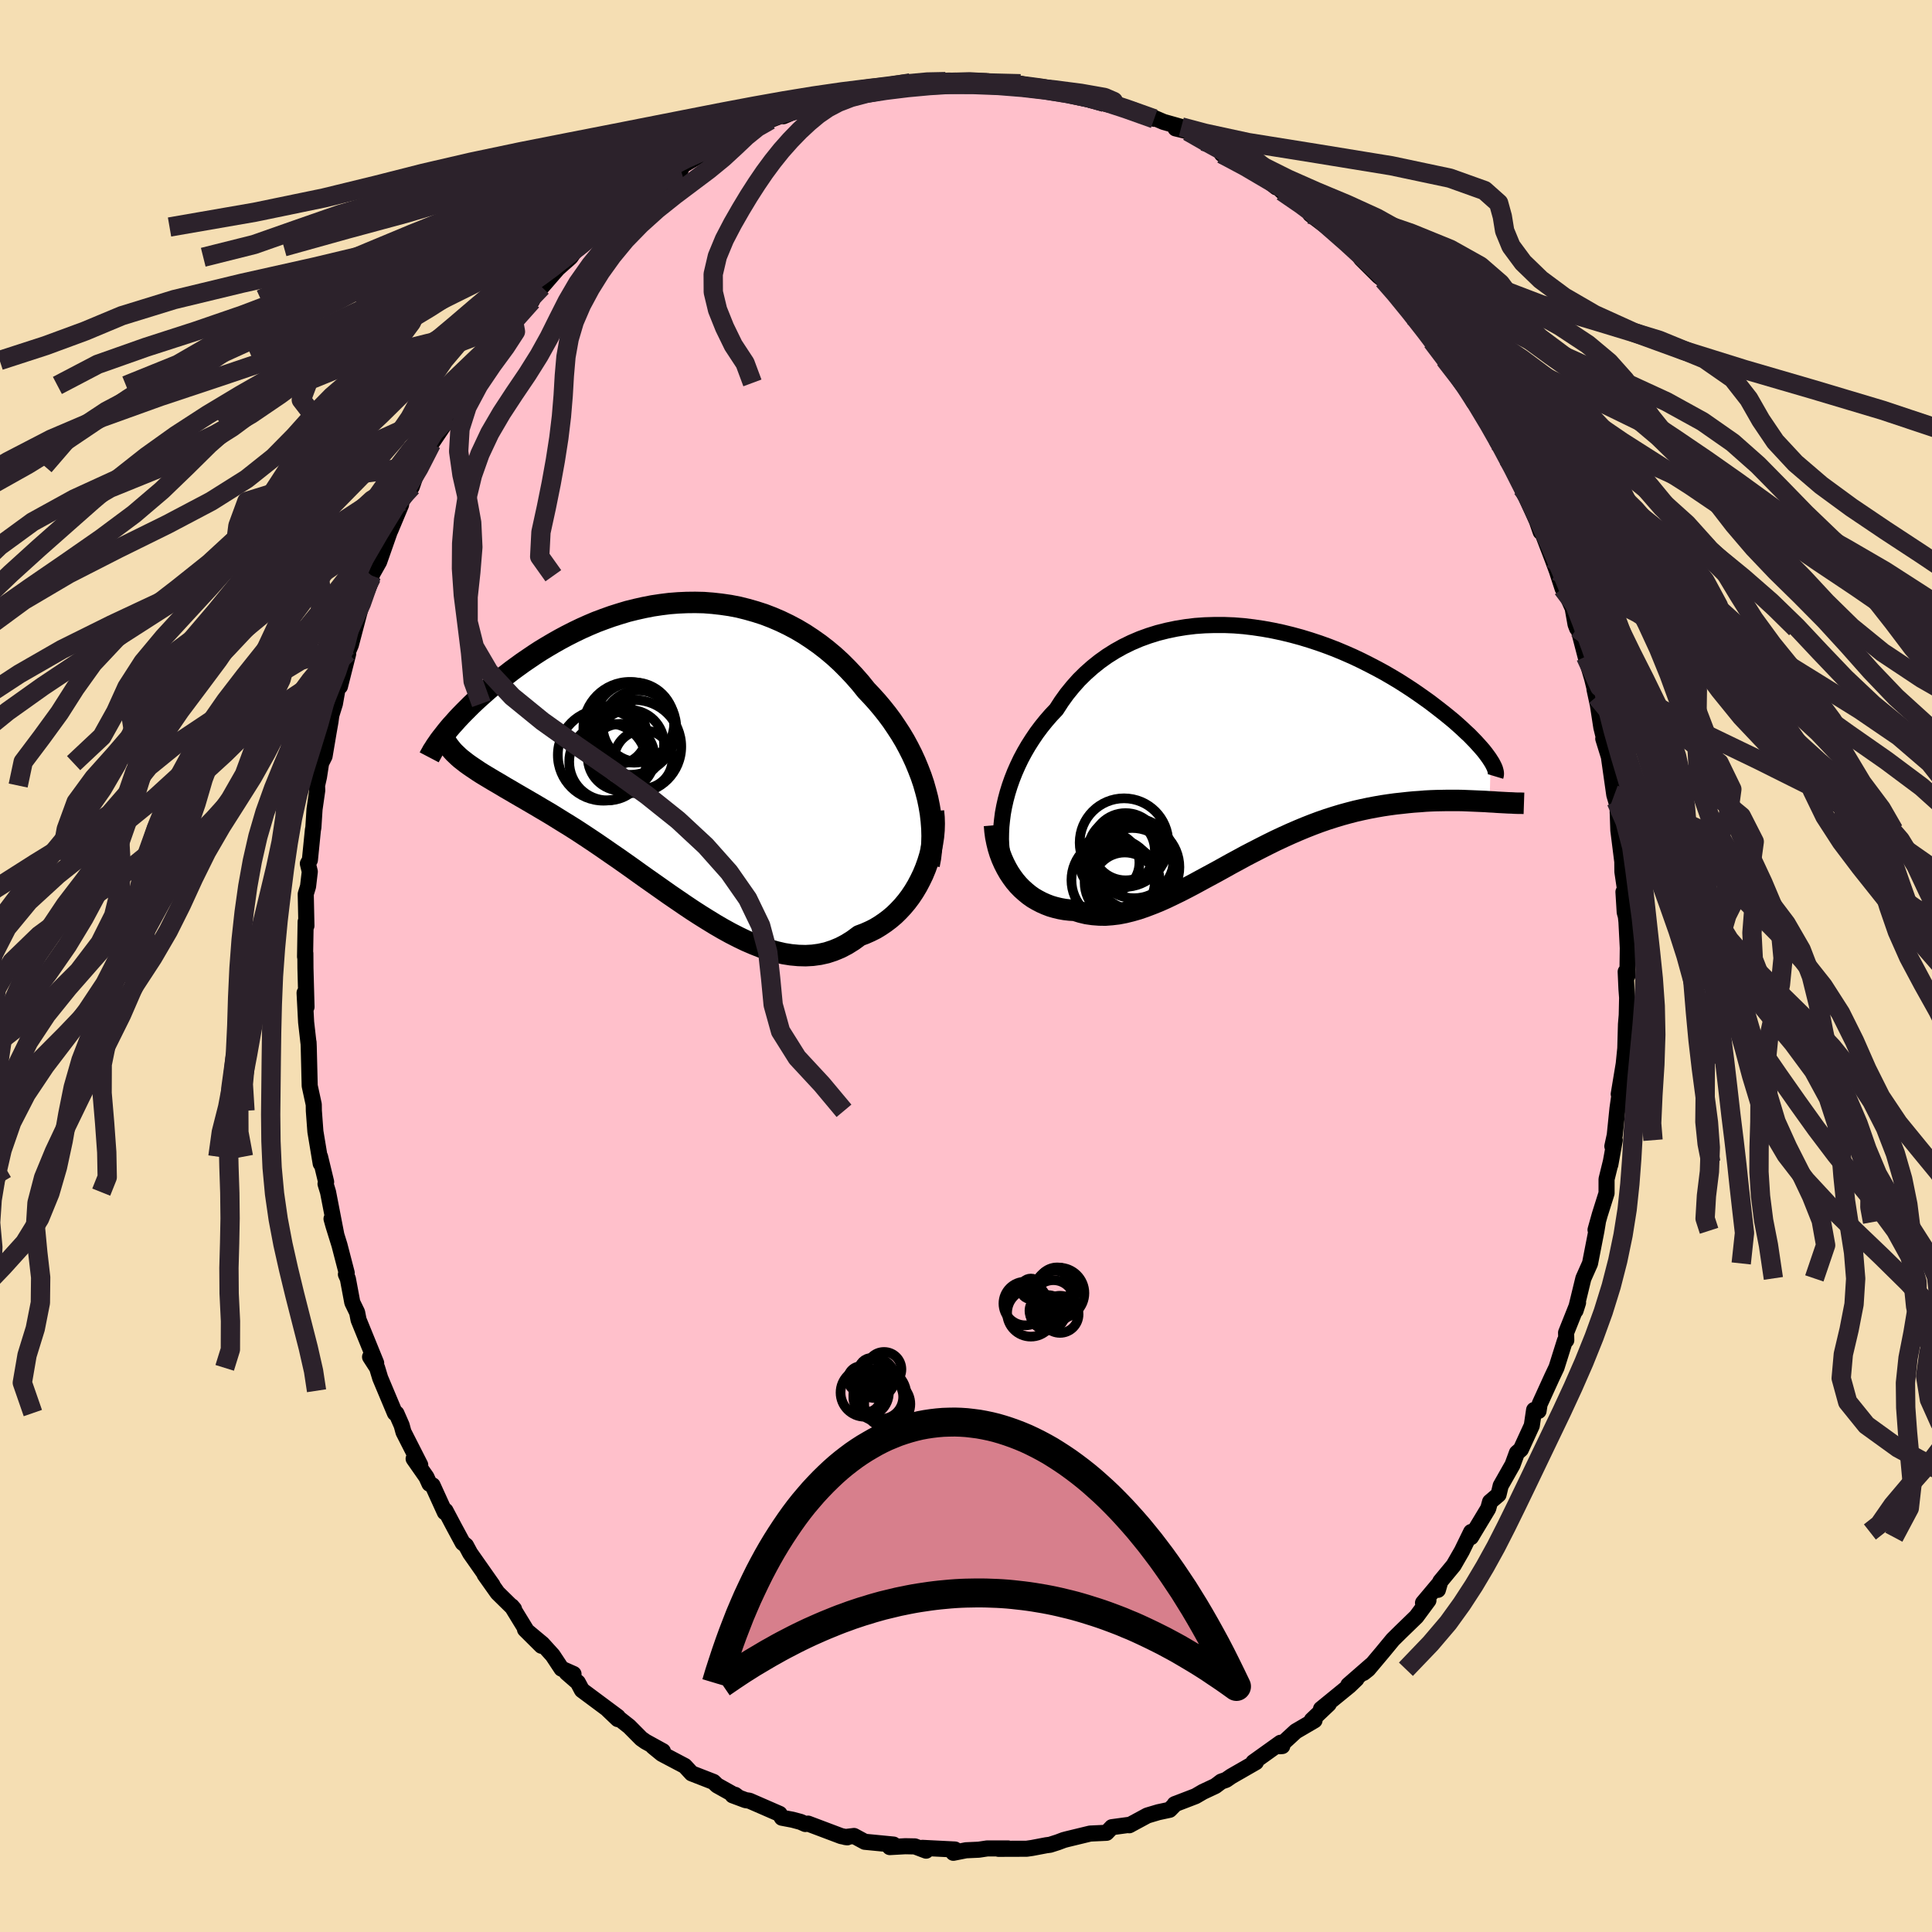 
  <svg viewBox="-100 -100 200 200" xmlns="http://www.w3.org/2000/svg" width="500" height="500" id="face-svg">
    <defs>
      <clipPath id="leftEyeClipPath">
        <polyline points="26.14,4.08 25.92,3.31 25.66,2.54 25.37,1.79 25.06,1.04 24.72,0.3 24.35,-0.43 23.96,-1.15 23.54,-1.85 23.09,-2.54 22.63,-3.22 22.14,-3.88 21.63,-4.52 21.1,-5.15 20.55,-5.76 19.99,-6.35 19.37,-7.12 18.72,-7.86 18.05,-8.57 17.36,-9.26 16.65,-9.91 15.91,-10.53 15.15,-11.12 14.37,-11.67 13.58,-12.19 12.77,-12.67 11.94,-13.11 11.11,-13.51 10.25,-13.88 9.39,-14.21 8.52,-14.49 7.64,-14.74 6.76,-14.96 5.87,-15.13 4.97,-15.26 4.08,-15.36 3.18,-15.43 2.28,-15.45 1.39,-15.44 0.5,-15.4 -0.39,-15.33 -1.27,-15.22 -2.14,-15.09 -3.01,-14.92 -3.86,-14.73 -4.71,-14.52 -5.54,-14.27 -6.36,-14.01 -7.17,-13.72 -7.97,-13.42 -8.75,-13.09 -9.51,-12.75 -10.26,-12.39 -10.99,-12.02 -11.7,-11.64 -12.39,-11.25 -13.07,-10.85 -13.73,-10.45 -14.36,-10.04 -14.98,-9.62 -15.58,-9.21 -16.16,-8.79 -16.72,-8.38 -17.26,-7.96 -17.78,-7.56 -18.28,-7.15 -18.77,-6.75 -19.23,-6.36 -19.68,-5.96 -20.12,-5.57 -20.53,-5.19 -20.93,-4.81 -21.31,-4.43 -21.67,-4.07 -22.02,-3.71 -22.35,-3.36 -22.66,-3.01 -22.96,-2.68 -23.24,-2.35 -23.5,-2.03 -21.71,0.95 -21.43,1.17 -21.14,1.38 -20.82,1.6 -20.49,1.82 -20.15,2.05 -19.79,2.28 -19.41,2.51 -19.01,2.75 -18.61,2.99 -18.18,3.24 -17.74,3.5 -17.29,3.77 -16.82,4.04 -16.33,4.33 -15.83,4.62 -15.31,4.92 -14.78,5.23 -14.23,5.55 -13.66,5.89 -13.08,6.23 -12.48,6.59 -11.87,6.97 -11.24,7.36 -10.59,7.76 -9.93,8.18 -9.26,8.62 -8.58,9.07 -7.88,9.54 -7.18,10.02 -6.46,10.52 -5.73,11.02 -4.99,11.54 -4.24,12.07 -3.49,12.61 -2.73,13.15 -1.96,13.69 -1.18,14.24 -0.4,14.79 0.39,15.33 1.18,15.87 1.97,16.4 2.76,16.91 3.56,17.41 4.36,17.9 5.15,18.36 5.95,18.8 6.75,19.21 7.54,19.59 8.33,19.93 9.11,20.24 9.89,20.51 10.67,20.73 11.44,20.91 12.2,21.03 12.96,21.1 13.71,21.12 14.44,21.08 15.17,20.98 15.89,20.82 16.59,20.59 17.29,20.3 17.96,19.95 18.63,19.53 19.28,19.05 19.84,18.84 20.38,18.6 20.92,18.33 21.43,18.02 21.93,17.68 22.42,17.31 22.89,16.91 23.33,16.48 23.76,16.02 24.17,15.53 24.56,15.01 24.92,14.47 25.26,13.9 25.57,13.31 25.86,12.71" />
      </clipPath>
      <clipPath id="rightEyeClipPath">
        <polyline points="-25.91,6.65 -25.75,5.94 -25.56,5.23 -25.34,4.52 -25.09,3.81 -24.81,3.1 -24.5,2.4 -24.17,1.71 -23.8,1.02 -23.41,0.35 -22.99,-0.31 -22.55,-0.96 -22.08,-1.59 -21.58,-2.21 -21.06,-2.81 -20.51,-3.39 -19.98,-4.21 -19.42,-4.99 -18.81,-5.74 -18.17,-6.46 -17.49,-7.13 -16.77,-7.77 -16.02,-8.37 -15.25,-8.92 -14.44,-9.43 -13.6,-9.9 -12.74,-10.32 -11.85,-10.7 -10.94,-11.03 -10.01,-11.32 -9.06,-11.56 -8.1,-11.76 -7.12,-11.92 -6.13,-12.04 -5.14,-12.11 -4.14,-12.14 -3.13,-12.14 -2.12,-12.1 -1.11,-12.02 -0.11,-11.9 0.9,-11.75 1.89,-11.57 2.88,-11.36 3.86,-11.12 4.82,-10.86 5.77,-10.57 6.71,-10.26 7.63,-9.93 8.53,-9.58 9.41,-9.21 10.27,-8.83 11.11,-8.43 11.92,-8.02 12.71,-7.61 13.48,-7.19 14.22,-6.76 14.94,-6.33 15.63,-5.89 16.29,-5.46 16.92,-5.03 17.53,-4.6 18.12,-4.18 18.67,-3.76 19.2,-3.35 19.71,-2.95 20.19,-2.56 20.65,-2.18 21.08,-1.8 21.49,-1.43 21.87,-1.07 22.24,-0.73 22.57,-0.39 22.89,-0.06 23.18,0.26 23.45,0.56 23.7,0.85 23.92,1.13 24.12,1.4 24.3,1.65 24.46,1.9 24.34,6.16 23.91,6.13 23.46,6.11 23,6.09 22.53,6.07 22.04,6.05 21.54,6.03 21.03,6.02 20.5,6.02 19.97,6.02 19.42,6.03 18.85,6.04 18.28,6.06 17.7,6.09 17.1,6.14 16.5,6.18 15.87,6.24 15.24,6.31 14.59,6.38 13.93,6.47 13.26,6.57 12.57,6.69 11.88,6.82 11.17,6.97 10.46,7.13 9.73,7.32 9,7.52 8.27,7.74 7.52,7.98 6.77,8.24 6.02,8.52 5.26,8.82 4.49,9.14 3.73,9.47 2.96,9.82 2.19,10.18 1.42,10.56 0.65,10.95 -0.13,11.35 -0.9,11.75 -1.67,12.17 -2.43,12.58 -3.2,13.01 -3.96,13.43 -4.72,13.84 -5.48,14.25 -6.23,14.66 -6.97,15.05 -7.71,15.43 -8.45,15.79 -9.18,16.14 -9.9,16.46 -10.62,16.75 -11.33,17.02 -12.03,17.26 -12.73,17.46 -13.42,17.63 -14.1,17.76 -14.77,17.84 -15.43,17.89 -16.08,17.88 -16.73,17.83 -17.36,17.74 -17.99,17.59 -18.6,17.4 -19.12,17.37 -19.64,17.31 -20.14,17.22 -20.64,17.1 -21.12,16.96 -21.59,16.78 -22.04,16.58 -22.48,16.35 -22.91,16.1 -23.32,15.81 -23.71,15.49 -24.09,15.15 -24.45,14.78 -24.79,14.38 -25.1,13.96" />
      </clipPath>
      <filter id="fuzzy">
        <feTurbulence id="turbulence" baseFrequency="0.05" numOctaves="3" type="noise" result="noise" />
        <feDisplacementMap in="SourceGraphic" in2="noise" scale="2" />
      </filter>
      <linearGradient id="rainbowGradient" x1="0%" y1="0%" x2="100%" y2="0%">
        <stop offset="0%" style="stop-color: rgb(233, 236, 239); stop-opacity: 1" />
        <stop offset="50%" style="stop-color: rgb(220, 208, 186); stop-opacity: 1" />
        <stop offset="100%" style="stop-color: rgb(0, 191, 255); stop-opacity: 1" />
      </linearGradient>
    </defs>
    <rect x="-100" y="-100" width="100%" height="100%" fill="rgb(245, 222, 179)" />
    <polyline id="faceContour" points="68.47,1.02 68.29,0.59 68.37,2.36 68.44,3.28 68.4,5.09 68.32,6.03 68.25,8.53 68.09,10.12 67.57,13.26 67.69,13 67.44,14.76 67.16,17.51 66.91,18.66 67.16,18.03 66.7,20.57 66.74,20.32 66.31,22.07 66.31,23.52 65.61,25.74 65.17,27.31 65.41,26.51 65.26,27.41 64.6,30.79 63.91,32.34 63.1,35.67 63.36,34.85 62.12,37.96 62.14,38.74 62.09,38.69 62,38.79 61.13,41.56 60.67,42.53 59.38,45.36 59.27,46.06 58.81,45.96 58.57,47.58 57.44,50.04 57.03,50.4 56.58,51.63 55.35,53.8 55.13,54.72 54.25,55.47 54.06,56.16 52.27,59.13 52.41,58.91 52.29,58.59 51.33,60.56 50.48,62.04 49.1,63.71 48.85,64.58 48.99,63.93 47.31,65.93 47.87,65.67 46.62,67.36 44.99,68.94 44.19,69.73 43.11,71.04 41.63,72.8 41.15,73.18 41.99,72.33 39.58,74.43 40.42,73.81 39.68,74.52 36.75,76.91 37.55,76.4 35.8,78.06 36.08,78.09 34.13,79.23 32.46,80.77 32.74,80.75 32.56,80.41 29.75,82.42 30.01,82.42 27.45,83.89 26.93,84.25 26.42,84.43 25.81,84.89 24.53,85.49 23.76,85.94 21.6,86.77 21.69,86.73 21.08,87.35 19.91,87.6 18.77,87.94 16.9,88.95 17.02,88.89 15.1,89.15 14.55,89.73 12.85,89.81 10.42,90.4 10.12,90.48 9.51,90.71 8.7,90.97 8.31,91.02 6.84,91.3 6.28,91.38 3.36,91.39 4.36,91.35 2.19,91.35 1.32,91.48 0,91.54 -1.31,91.8 -1.15,91.46 -4.51,91.29 -4.13,91.58 -5.29,91.14 -6.28,91.12 -7.89,91.21 -7.5,90.95 -10.48,90.66 -11.59,90.06 -12.5,90.17 -12.29,90.2 -12.93,90.07 -16.35,88.78 -16.63,88.82 -17.13,88.6 -17.95,88.38 -19.06,88.17 -19.3,87.77 -22.42,86.41 -22.82,86.35 -24.16,85.85 -23.9,85.8 -23.57,86.05 -25.77,84.82 -26.14,84.46 -28.4,83.58 -29.11,82.81 -31.48,81.56 -32.41,80.8 -31.38,81.28 -33.18,80.29 -33.62,79.98 -34.87,78.72 -37.08,76.98 -36.05,77.96 -36.05,77.72 -39.76,74.96 -40.18,74.17 -41.34,73.16 -40.63,73.29 -41.87,72.74 -42.79,71.35 -43.86,70.17 -45.65,68.68 -43.95,70.37 -45.45,68.86 -47.03,66.28 -46.79,66.56 -48.49,64.89 -49.83,63 -49.02,64.08 -51.33,60.79 -51.76,59.99 -52.1,59.72 -52.98,58.09 -53.88,56.39 -53.95,56.55 -55.22,53.76 -55.54,53.6 -55.86,52.9 -57.18,51.01 -56.5,51.65 -58.23,48.25 -58.42,47.55 -58.96,46.32 -59.12,46.28 -60.09,43.97 -60.64,42.66 -60.96,41.6 -61.69,40.47 -61.06,41.1 -62.88,36.63 -63.03,35.86 -63.53,34.83 -63.99,32.37 -64.19,31.92 -64.11,31.77 -64.86,28.88 -65.48,26.89 -65.68,26.17 -65.18,27.85 -66.04,23.41 -66.3,22.55 -66.24,22.35 -66.87,19.74 -66.8,20.45 -67.35,17.14 -67.51,14.99 -67.52,14.34 -67.93,12.45 -67.94,12.39 -68.04,8.36 -68.06,7.9 -68.07,7.93 -68.31,5.82 -68.47,2.78 -68.27,4.24 -68.38,0.23 -68.39,-1.31 -68.42,-0.96 -68.36,-4.58 -68.28,-4.16 -68.35,-7.45 -68.11,-8.24 -67.93,-9.77 -68.13,-10.6 -67.92,-10.97 -67.61,-14.07 -67.56,-14.34 -67.44,-16.22 -67.16,-18.18 -67.18,-18.68 -66.98,-19.57 -66.76,-21 -66.4,-21.72 -65.97,-24.27 -65.79,-25.29 -65.7,-25.96 -65.33,-27.15 -64.96,-29.25 -64.81,-28.94 -63.96,-32.31 -64.02,-32.44 -63.68,-33.24 -62.89,-36.24 -62.45,-37.86 -61.54,-40.24 -61.59,-40.4 -61.55,-40.43 -60.75,-41.85 -59.56,-45.24 -59.59,-45.1 -58.48,-47.75 -58.44,-48.09 -57.37,-49.61 -56.83,-51.17 -56.93,-50.77 -56.6,-51.77 -55.34,-54.08 -53.81,-56.35 -53.74,-57.05 -53.51,-56.87 -53.19,-58.17 -51.57,-60.1 -51.66,-60.36 -49.86,-62.68 -49.9,-62.8 -48.54,-64.46 -49.03,-63.99 -47.57,-65.66 -46.6,-66.57 -46.88,-67 -44.94,-68.85 -44.29,-70.14 -45.01,-69.01 -43.92,-70.29 -42.26,-72.2 -40.94,-73.37 -40.52,-73.98 -39.89,-74.45 -36.95,-77.09 -37.9,-76.5 -36.17,-77.69 -35.61,-78.12 -34.23,-79.26 -33.86,-79.54 -31.34,-81.44 -30.76,-81.75 -31.82,-80.73 -29.85,-82.26 -29.53,-82.43 -29.34,-82.86 -26.55,-84.52 -25.52,-85.01 -24.46,-85.45 -22.79,-86.27 -22.65,-86.22 -21.87,-86.77 -21.1,-87.39 -20.29,-87.57 -17.66,-88.59 -18.9,-87.97 -16.87,-88.82 -15.74,-88.79 -14.86,-89.3 -13.85,-89.44 -11.88,-90.11 -12.28,-90.12 -11.43,-90.46 -10.56,-90.59 -9.46,-90.54 -8.6,-90.95 -6.14,-91.06 -5.75,-91.42 -4.09,-91.4 -3,-91.63 -1.23,-91.64 -2.12,-91.55 0.23,-91.63 0.39,-91.47 2.36,-91.42 2.17,-91.42 4.54,-91.46 5.64,-91.33 6.93,-91.04 7,-90.96 7.57,-90.81 9.7,-90.51 10.31,-90.48 13.07,-89.84 13.54,-89.94 14.34,-89.41 13.19,-89.72 14.53,-89.23 17.33,-88.61 19.48,-87.7 19.4,-87.83 20.45,-87.38 22.29,-86.86 21.69,-86.71 22.98,-86.4 24.39,-85.83 24.57,-85.38 26.71,-84.39 26.49,-84.06 29.22,-82.92 28.89,-82.99 30.01,-82.26 32.12,-80.61 31.17,-81.74 32.73,-80.18 34.11,-79.34 35.28,-78.59 35.62,-78.26 35.64,-77.82 38.1,-75.94 38.32,-76.12 38.73,-75.32 40.1,-74.51 40.9,-73.22 42.72,-71.41 43.21,-71.03 43.6,-71.05 44.16,-70.05 46.26,-67.27 45.96,-67.65 47.19,-66.45 47.96,-65.59 48.25,-64.67 49.27,-63.16 49.57,-62.81 51.28,-60.58 50.67,-61.46 51.61,-60.19 52.55,-58.4 52.36,-58.83 54.91,-54.6 54.19,-55.88 55.85,-53.19 54.98,-54.29 56.08,-52.52 56.72,-51.59 57.87,-48.74 57.58,-49.45 59.1,-46.06 59.49,-44.94 59.57,-45.11 60.7,-42.16 61.17,-40.89 61.76,-39.08 61.66,-39.58 62.8,-37.05 63.1,-35.37 63.26,-34.95 63.26,-35.41 64.14,-32.03 64.81,-29.78 65.28,-27.88 65.06,-28.65 65.41,-27.03 65.77,-24.7 66.22,-22.87 65.97,-23.53 66.55,-21.66 67.11,-17.72 67.31,-17.04 67.48,-16.36 67.46,-16.03 67.53,-14.05 67.97,-10.56 67.93,-12 67.95,-9.76 68.3,-7.38 68.06,-7.67 68.19,-5.56 68.31,-5.13 68.37,-4.57 68.51,-1.87 68.47,1.02 68.29,0.59" fill="rgb(255, 192, 203)" stroke="black" stroke-width="1.667" stroke-linejoin="round" filter="url(#fuzzy)" />
    <g transform="translate(29.86 -23.16)">
      <polyline id="rightCountour" points="-25.91,6.65 -25.75,5.94 -25.56,5.23 -25.34,4.52 -25.09,3.81 -24.81,3.1 -24.5,2.4 -24.17,1.71 -23.8,1.02 -23.41,0.35 -22.99,-0.31 -22.55,-0.96 -22.08,-1.59 -21.58,-2.21 -21.06,-2.81 -20.51,-3.39 -19.98,-4.21 -19.42,-4.99 -18.81,-5.74 -18.17,-6.46 -17.49,-7.13 -16.77,-7.77 -16.02,-8.37 -15.25,-8.92 -14.44,-9.43 -13.6,-9.9 -12.74,-10.32 -11.85,-10.7 -10.94,-11.03 -10.01,-11.32 -9.06,-11.56 -8.1,-11.76 -7.12,-11.92 -6.13,-12.04 -5.14,-12.11 -4.14,-12.14 -3.13,-12.14 -2.12,-12.1 -1.11,-12.02 -0.11,-11.9 0.9,-11.75 1.89,-11.57 2.88,-11.36 3.86,-11.12 4.82,-10.86 5.77,-10.57 6.71,-10.26 7.63,-9.93 8.53,-9.58 9.41,-9.21 10.27,-8.83 11.11,-8.43 11.92,-8.02 12.71,-7.61 13.48,-7.19 14.22,-6.76 14.94,-6.33 15.63,-5.89 16.29,-5.46 16.92,-5.03 17.53,-4.6 18.12,-4.18 18.67,-3.76 19.2,-3.35 19.71,-2.95 20.19,-2.56 20.65,-2.18 21.08,-1.8 21.49,-1.43 21.87,-1.07 22.24,-0.73 22.57,-0.39 22.89,-0.06 23.18,0.26 23.45,0.56 23.7,0.85 23.92,1.13 24.12,1.4 24.3,1.65 24.46,1.9 24.34,6.16 23.91,6.13 23.46,6.11 23,6.09 22.53,6.07 22.04,6.05 21.54,6.03 21.03,6.02 20.5,6.02 19.97,6.02 19.42,6.03 18.85,6.04 18.28,6.06 17.7,6.09 17.1,6.14 16.5,6.18 15.87,6.24 15.24,6.31 14.59,6.38 13.93,6.47 13.26,6.57 12.57,6.69 11.88,6.82 11.17,6.97 10.46,7.13 9.73,7.32 9,7.52 8.27,7.74 7.52,7.98 6.77,8.24 6.02,8.52 5.26,8.82 4.49,9.14 3.73,9.47 2.96,9.82 2.19,10.18 1.42,10.56 0.65,10.95 -0.13,11.35 -0.9,11.75 -1.67,12.17 -2.43,12.58 -3.2,13.01 -3.96,13.43 -4.72,13.84 -5.48,14.25 -6.23,14.66 -6.97,15.05 -7.71,15.43 -8.45,15.79 -9.18,16.14 -9.9,16.46 -10.62,16.75 -11.33,17.02 -12.03,17.26 -12.73,17.46 -13.42,17.63 -14.1,17.76 -14.77,17.84 -15.43,17.89 -16.08,17.88 -16.73,17.83 -17.36,17.74 -17.99,17.59 -18.6,17.4 -19.12,17.37 -19.64,17.31 -20.14,17.22 -20.64,17.1 -21.12,16.96 -21.59,16.78 -22.04,16.58 -22.48,16.35 -22.91,16.1 -23.32,15.81 -23.71,15.49 -24.09,15.15 -24.45,14.78 -24.79,14.38 -25.1,13.96" fill="white" stroke="white" stroke-width="0" stroke-linejoin="round" filter="url(#fuzzy)" />
    </g>
    <g transform="translate(-30.31 -22.19)">
      <polyline id="leftCountour" points="26.14,4.08 25.92,3.31 25.66,2.54 25.37,1.79 25.06,1.04 24.72,0.3 24.35,-0.43 23.96,-1.15 23.54,-1.85 23.09,-2.54 22.63,-3.22 22.14,-3.88 21.63,-4.52 21.1,-5.15 20.55,-5.76 19.99,-6.35 19.37,-7.12 18.72,-7.86 18.05,-8.57 17.36,-9.26 16.65,-9.91 15.91,-10.53 15.15,-11.12 14.37,-11.67 13.58,-12.19 12.77,-12.67 11.94,-13.11 11.11,-13.51 10.25,-13.88 9.39,-14.21 8.52,-14.49 7.64,-14.74 6.76,-14.96 5.87,-15.13 4.97,-15.26 4.08,-15.36 3.18,-15.43 2.28,-15.45 1.39,-15.44 0.5,-15.4 -0.39,-15.33 -1.27,-15.22 -2.14,-15.09 -3.01,-14.92 -3.86,-14.73 -4.71,-14.52 -5.54,-14.27 -6.36,-14.01 -7.17,-13.72 -7.97,-13.42 -8.75,-13.09 -9.51,-12.75 -10.26,-12.39 -10.99,-12.02 -11.7,-11.64 -12.39,-11.25 -13.07,-10.85 -13.73,-10.45 -14.36,-10.04 -14.98,-9.62 -15.58,-9.21 -16.16,-8.79 -16.72,-8.38 -17.26,-7.96 -17.78,-7.56 -18.28,-7.15 -18.77,-6.75 -19.23,-6.36 -19.68,-5.96 -20.12,-5.57 -20.53,-5.19 -20.93,-4.81 -21.31,-4.43 -21.67,-4.07 -22.02,-3.71 -22.35,-3.36 -22.66,-3.01 -22.96,-2.68 -23.24,-2.35 -23.5,-2.03 -21.71,0.95 -21.43,1.17 -21.14,1.38 -20.82,1.6 -20.49,1.82 -20.15,2.05 -19.79,2.28 -19.41,2.51 -19.01,2.75 -18.61,2.99 -18.18,3.24 -17.74,3.5 -17.29,3.77 -16.82,4.04 -16.33,4.33 -15.83,4.62 -15.31,4.92 -14.78,5.23 -14.23,5.55 -13.66,5.89 -13.08,6.23 -12.48,6.59 -11.87,6.97 -11.24,7.36 -10.59,7.76 -9.93,8.18 -9.26,8.62 -8.58,9.07 -7.88,9.54 -7.18,10.02 -6.46,10.52 -5.73,11.02 -4.99,11.54 -4.24,12.07 -3.49,12.61 -2.73,13.15 -1.96,13.69 -1.18,14.24 -0.4,14.79 0.39,15.33 1.18,15.87 1.97,16.4 2.76,16.91 3.56,17.41 4.36,17.9 5.15,18.36 5.95,18.8 6.75,19.21 7.54,19.59 8.33,19.93 9.11,20.24 9.89,20.51 10.67,20.73 11.44,20.91 12.2,21.03 12.96,21.1 13.71,21.12 14.44,21.08 15.17,20.98 15.89,20.82 16.59,20.59 17.29,20.3 17.96,19.95 18.63,19.53 19.28,19.05 19.84,18.84 20.38,18.6 20.92,18.33 21.43,18.02 21.93,17.68 22.42,17.31 22.89,16.91 23.33,16.48 23.76,16.02 24.17,15.53 24.56,15.01 24.92,14.47 25.26,13.9 25.57,13.31 25.86,12.71" fill="white" stroke="white" stroke-width="0" stroke-linejoin="round" filter="url(#fuzzy)" />
    </g>
    <g transform="translate(29.86 -23.16)">
      <polyline id="rightUpper" points="-25.8,12.97 -25.95,12.44 -26.07,11.89 -26.15,11.3 -26.21,10.69 -26.24,10.05 -26.23,9.4 -26.2,8.73 -26.13,8.05 -26.04,7.35 -25.91,6.65 -25.75,5.94 -25.56,5.23 -25.34,4.52 -25.09,3.81 -24.81,3.1 -24.5,2.4 -24.17,1.71 -23.8,1.02 -23.41,0.35 -22.99,-0.31 -22.55,-0.96 -22.08,-1.59 -21.58,-2.21 -21.06,-2.81 -20.51,-3.39 -19.98,-4.21 -19.42,-4.99 -18.81,-5.74 -18.17,-6.46 -17.49,-7.13 -16.77,-7.77 -16.02,-8.37 -15.25,-8.92 -14.44,-9.43 -13.6,-9.9 -12.74,-10.32 -11.85,-10.7 -10.94,-11.03 -10.01,-11.32 -9.06,-11.56 -8.1,-11.76 -7.12,-11.92 -6.13,-12.04 -5.14,-12.11 -4.14,-12.14 -3.13,-12.14 -2.12,-12.1 -1.11,-12.02 -0.11,-11.9 0.9,-11.75 1.89,-11.57 2.88,-11.36 3.86,-11.12 4.82,-10.86 5.77,-10.57 6.71,-10.26 7.63,-9.93 8.53,-9.58 9.41,-9.21 10.27,-8.83 11.11,-8.43 11.92,-8.02 12.71,-7.61 13.48,-7.19 14.22,-6.76 14.94,-6.33 15.63,-5.89 16.29,-5.46 16.92,-5.03 17.53,-4.6 18.12,-4.18 18.67,-3.76 19.2,-3.35 19.71,-2.95 20.19,-2.56 20.65,-2.18 21.08,-1.8 21.49,-1.43 21.87,-1.07 22.24,-0.73 22.57,-0.39 22.89,-0.06 23.18,0.26 23.45,0.56 23.7,0.85 23.92,1.13 24.12,1.4 24.3,1.65 24.46,1.9 24.6,2.12 24.71,2.33 24.81,2.53 24.89,2.72 24.94,2.89 24.98,3.05 25,3.19 25,3.32 24.98,3.44 24.95,3.54" fill="none" stroke="black" stroke-width="1.667" stroke-linejoin="round" filter="url(#fuzzy)" />
      <polyline id="rightLower" points="-26.91,8.59 -26.86,9.19 -26.78,9.79 -26.66,10.38 -26.52,10.95 -26.35,11.5 -26.15,12.03 -25.92,12.55 -25.67,13.04 -25.4,13.51 -25.1,13.96 -24.79,14.38 -24.45,14.78 -24.09,15.15 -23.71,15.49 -23.32,15.81 -22.91,16.1 -22.48,16.35 -22.04,16.58 -21.59,16.78 -21.12,16.96 -20.64,17.1 -20.14,17.22 -19.64,17.31 -19.12,17.37 -18.6,17.4 -17.99,17.59 -17.36,17.74 -16.73,17.83 -16.08,17.88 -15.43,17.89 -14.77,17.84 -14.1,17.76 -13.42,17.63 -12.73,17.46 -12.03,17.26 -11.33,17.02 -10.62,16.75 -9.9,16.46 -9.18,16.14 -8.45,15.79 -7.71,15.43 -6.97,15.05 -6.23,14.66 -5.48,14.25 -4.72,13.84 -3.96,13.43 -3.2,13.01 -2.43,12.58 -1.67,12.17 -0.9,11.75 -0.13,11.35 0.65,10.95 1.42,10.56 2.19,10.18 2.96,9.82 3.73,9.47 4.49,9.14 5.26,8.82 6.02,8.52 6.77,8.24 7.52,7.98 8.27,7.74 9,7.52 9.73,7.32 10.46,7.13 11.17,6.97 11.88,6.82 12.57,6.69 13.26,6.57 13.93,6.47 14.59,6.38 15.24,6.31 15.87,6.24 16.5,6.18 17.1,6.14 17.7,6.09 18.28,6.06 18.85,6.04 19.42,6.03 19.97,6.02 20.5,6.02 21.03,6.02 21.54,6.03 22.04,6.05 22.53,6.07 23,6.09 23.46,6.11 23.91,6.13 24.34,6.16 24.76,6.18 25.16,6.21 25.55,6.23 25.93,6.25 26.29,6.27 26.64,6.28 26.97,6.3 27.29,6.31 27.6,6.31 27.9,6.32" fill="none" stroke="black" stroke-width="2.222" stroke-linejoin="round" filter="url(#fuzzy)" />
      <circle r="3.096" cx="-15.004" cy="12.456" stroke="black" fill="none" stroke-width="1.0" filter="url(#fuzzy)" clip-path="url(#rightEyeClipPath)" /><circle r="4.264" cx="-12.669" cy="13.136" stroke="black" fill="none" stroke-width="1.0" filter="url(#fuzzy)" clip-path="url(#rightEyeClipPath)" /><circle r="3.896" cx="-13.684" cy="14.501" stroke="black" fill="none" stroke-width="1.0" filter="url(#fuzzy)" clip-path="url(#rightEyeClipPath)" /><circle r="4.326" cx="-14.619" cy="14.261" stroke="black" fill="none" stroke-width="1.0" filter="url(#fuzzy)" clip-path="url(#rightEyeClipPath)" /><circle r="3.346" cx="-13.424" cy="14.756" stroke="black" fill="none" stroke-width="1.0" filter="url(#fuzzy)" clip-path="url(#rightEyeClipPath)" /><circle r="4.136" cx="-12.464" cy="12.006" stroke="black" fill="none" stroke-width="1.0" filter="url(#fuzzy)" clip-path="url(#rightEyeClipPath)" /><circle r="4.46" cx="-12.229" cy="12.921" stroke="black" fill="none" stroke-width="1.0" filter="url(#fuzzy)" clip-path="url(#rightEyeClipPath)" /><circle r="3.48" cx="-13.339" cy="10.811" stroke="black" fill="none" stroke-width="1.0" filter="url(#fuzzy)" clip-path="url(#rightEyeClipPath)" /><circle r="3.452" cx="-13.759" cy="11.236" stroke="black" fill="none" stroke-width="1.0" filter="url(#fuzzy)" clip-path="url(#rightEyeClipPath)" /><circle r="4.588" cx="-13.504" cy="10.391" stroke="black" fill="none" stroke-width="1.0" filter="url(#fuzzy)" clip-path="url(#rightEyeClipPath)" />
      </g>
    <g transform="translate(-30.31 -22.19)">
      <polyline id="leftUpper" points="26.49,11.74 26.63,11 26.72,10.25 26.78,9.49 26.8,8.73 26.78,7.96 26.72,7.18 26.63,6.4 26.5,5.63 26.34,4.85 26.14,4.08 25.92,3.31 25.66,2.54 25.37,1.79 25.06,1.04 24.72,0.3 24.35,-0.43 23.96,-1.15 23.54,-1.85 23.09,-2.54 22.63,-3.22 22.14,-3.88 21.63,-4.52 21.1,-5.15 20.55,-5.76 19.99,-6.35 19.37,-7.12 18.72,-7.86 18.05,-8.57 17.36,-9.26 16.65,-9.91 15.91,-10.53 15.15,-11.12 14.37,-11.67 13.58,-12.19 12.77,-12.67 11.94,-13.11 11.11,-13.51 10.25,-13.88 9.39,-14.21 8.52,-14.49 7.64,-14.74 6.76,-14.96 5.87,-15.13 4.97,-15.26 4.08,-15.36 3.18,-15.43 2.28,-15.45 1.39,-15.44 0.5,-15.4 -0.39,-15.33 -1.27,-15.22 -2.14,-15.09 -3.01,-14.92 -3.86,-14.73 -4.71,-14.52 -5.54,-14.27 -6.36,-14.01 -7.17,-13.72 -7.97,-13.42 -8.75,-13.09 -9.51,-12.75 -10.26,-12.39 -10.99,-12.02 -11.7,-11.64 -12.39,-11.25 -13.07,-10.85 -13.73,-10.45 -14.36,-10.04 -14.98,-9.62 -15.58,-9.21 -16.16,-8.79 -16.72,-8.38 -17.26,-7.96 -17.78,-7.56 -18.28,-7.15 -18.77,-6.75 -19.23,-6.36 -19.68,-5.96 -20.12,-5.57 -20.53,-5.19 -20.93,-4.81 -21.31,-4.43 -21.67,-4.07 -22.02,-3.71 -22.35,-3.36 -22.66,-3.01 -22.96,-2.68 -23.24,-2.35 -23.5,-2.03 -23.74,-1.72 -23.97,-1.43 -24.19,-1.14 -24.38,-0.86 -24.57,-0.59 -24.73,-0.33 -24.89,-0.09 -25.02,0.15 -25.15,0.38 -25.26,0.59" fill="none" stroke="black" stroke-width="2.222" stroke-linejoin="round" filter="url(#fuzzy)" />
      <polyline id="leftLower" points="26.94,6.17 27,6.81 27.02,7.46 27,8.13 26.94,8.8 26.84,9.46 26.71,10.13 26.55,10.79 26.35,11.44 26.12,12.08 25.86,12.71 25.57,13.31 25.26,13.9 24.92,14.47 24.56,15.01 24.17,15.53 23.76,16.02 23.33,16.48 22.89,16.91 22.42,17.31 21.93,17.68 21.43,18.02 20.92,18.33 20.38,18.6 19.84,18.84 19.28,19.05 18.63,19.53 17.96,19.95 17.29,20.3 16.59,20.59 15.89,20.82 15.17,20.98 14.44,21.08 13.71,21.12 12.96,21.1 12.2,21.03 11.44,20.91 10.67,20.73 9.89,20.51 9.11,20.24 8.33,19.93 7.54,19.59 6.75,19.21 5.95,18.8 5.15,18.36 4.36,17.9 3.56,17.41 2.76,16.91 1.97,16.4 1.18,15.87 0.39,15.33 -0.4,14.79 -1.18,14.24 -1.96,13.69 -2.73,13.15 -3.49,12.61 -4.24,12.07 -4.99,11.54 -5.73,11.02 -6.46,10.52 -7.18,10.02 -7.88,9.54 -8.58,9.07 -9.26,8.62 -9.93,8.18 -10.59,7.76 -11.24,7.36 -11.87,6.97 -12.48,6.59 -13.08,6.23 -13.66,5.89 -14.23,5.55 -14.78,5.23 -15.31,4.92 -15.83,4.62 -16.33,4.33 -16.82,4.04 -17.29,3.77 -17.74,3.5 -18.18,3.24 -18.61,2.99 -19.01,2.75 -19.41,2.51 -19.79,2.28 -20.15,2.05 -20.49,1.82 -20.82,1.6 -21.14,1.38 -21.43,1.17 -21.71,0.95 -21.98,0.74 -22.23,0.52 -22.46,0.3 -22.68,0.09 -22.88,-0.13 -23.06,-0.35 -23.23,-0.57 -23.39,-0.8 -23.53,-1.03 -23.66,-1.26" fill="none" stroke="black" stroke-width="2.222" stroke-linejoin="round" filter="url(#fuzzy)" />
      <circle r="3.696" cx="-3.599" cy="-2.637" stroke="black" fill="none" stroke-width="1.0" filter="url(#fuzzy)" clip-path="url(#leftEyeClipPath)" /><circle r="3.098" cx="-5.844" cy="-1.782" stroke="black" fill="none" stroke-width="1.0" filter="url(#fuzzy)" clip-path="url(#leftEyeClipPath)" /><circle r="3.574" cx="-4.519" cy="-0.742" stroke="black" fill="none" stroke-width="1.0" filter="url(#fuzzy)" clip-path="url(#leftEyeClipPath)" /><circle r="4.81" cx="-4.489" cy="-2.412" stroke="black" fill="none" stroke-width="1.0" filter="url(#fuzzy)" clip-path="url(#leftEyeClipPath)" /><circle r="4.724" cx="-7.219" cy="0.353" stroke="black" fill="none" stroke-width="1.0" filter="url(#fuzzy)" clip-path="url(#leftEyeClipPath)" /><circle r="3.016" cx="-3.099" cy="0.803" stroke="black" fill="none" stroke-width="1.0" filter="url(#fuzzy)" clip-path="url(#leftEyeClipPath)" /><circle r="4.156" cx="-4.044" cy="-3.012" stroke="black" fill="none" stroke-width="1.0" filter="url(#fuzzy)" clip-path="url(#leftEyeClipPath)" /><circle r="3.992" cx="-6.774" cy="1.058" stroke="black" fill="none" stroke-width="1.0" filter="url(#fuzzy)" clip-path="url(#leftEyeClipPath)" /><circle r="3.46" cx="-5.389" cy="0.578" stroke="black" fill="none" stroke-width="1.0" filter="url(#fuzzy)" clip-path="url(#leftEyeClipPath)" /><circle r="4.818" cx="-3.984" cy="-0.527" stroke="black" fill="none" stroke-width="1.0" filter="url(#fuzzy)" clip-path="url(#leftEyeClipPath)" />
    </g>
    <g id="hairs">
      <polyline points="-2.12,-91.55 -4.01,-91.51 -6.54,-91.28 -9.25,-90.93 -12.09,-90.5 -14.87,-90.01 -17.43,-89.45 -19.75,-88.85 -21.94,-88.19 -24.15,-87.48 -26.5,-86.69 -29.03,-85.81 -31.75,-84.84 -34.7,-83.77 -37.86,-82.62 -41.21,-81.37 -44.64,-80.04 -47.99,-78.62 -51.1,-77.12 -53.91,-75.55 -56.5,-73.92 -59.1,-72.25 -61.93,-70.56 -65.17,-68.86 -68.79,-67.15 -72.66,-65.41 -76.62,-63.61 -80.64,-61.7 -84.8,-59.64 -88.99,-57.43 -92.6,-55.04 -95.42,-51.77" fill="none" stroke="rgb(44, 34, 43)" stroke-width="2" stroke-linejoin="round" filter="url(#fuzzy)" /><polyline points="-4.09,-91.4 -6.25,-91.05 -8.46,-90.7 -10.34,-90.33 -11.92,-89.91 -13.22,-89.41 -14.32,-88.83 -15.31,-88.15 -16.26,-87.36 -17.22,-86.47 -18.18,-85.48 -19.12,-84.42 -20.01,-83.31 -20.86,-82.16 -21.67,-80.97 -22.48,-79.71 -23.3,-78.35 -24.16,-76.85 -25.01,-75.22 -25.74,-73.46 -26.17,-71.62 -26.16,-69.76 -25.72,-67.93 -24.99,-66.11 -24.09,-64.26 -22.87,-62.4 -22.11,-60.36" fill="none" stroke="rgb(44, 34, 43)" stroke-width="2" stroke-linejoin="round" filter="url(#fuzzy)" /><polyline points="-5.75,-91.42 -8.31,-90.99 -10.87,-90.54 -13.66,-90.03 -16.4,-89.47 -18.95,-88.86 -21.44,-88.21 -24.17,-87.51 -27.32,-86.74 -30.82,-85.87 -34.45,-84.9 -37.97,-83.84 -41.2,-82.69 -44.12,-81.45 -46.83,-80.14 -49.46,-78.73 -52.16,-77.23 -55.05,-75.66 -58.24,-74.03 -61.77,-72.36 -65.56,-70.67 -69.42,-68.98 -73,-67.31 -76.01,-65.66 -78.55,-64.03 -81.6,-62.27 -86.96,-60.1" fill="none" stroke="rgb(44, 34, 43)" stroke-width="2" stroke-linejoin="round" filter="url(#fuzzy)" /><polyline points="-10.56,-90.59 -12.51,-90.07 -14.8,-89.47 -17.45,-88.83 -20,-88.18 -22.31,-87.49 -24.55,-86.72 -26.93,-85.84 -29.52,-84.85 -32.29,-83.77 -35.12,-82.61 -37.92,-81.36 -40.58,-80.03 -43.05,-78.6 -45.3,-77.1 -47.37,-75.52 -49.34,-73.89 -51.37,-72.22 -53.6,-70.54 -56.18,-68.85 -59.17,-67.16 -62.55,-65.45 -66.15,-63.69 -69.73,-61.8 -73.03,-59.75 -75.8,-57.69 -77.29,-56.35" fill="none" stroke="rgb(44, 34, 43)" stroke-width="2" stroke-linejoin="round" filter="url(#fuzzy)" /><polyline points="-11.43,-90.46 -12.9,-90 -14.76,-89.46 -16.85,-88.87 -19.19,-88.19 -21.65,-87.39 -24.11,-86.48 -26.52,-85.47 -28.93,-84.4 -31.48,-83.27 -34.27,-82.13 -37.33,-80.95 -40.6,-79.71 -43.96,-78.37 -47.25,-76.89 -50.34,-75.25 -53.22,-73.47 -56.05,-71.62 -59.07,-69.77 -62.49,-67.96 -66.36,-66.16 -70.38,-64.34 -73.83,-62.8" fill="none" stroke="rgb(44, 34, 43)" stroke-width="2" stroke-linejoin="round" filter="url(#fuzzy)" /><polyline points="-12.28,-90.12 -14.02,-89.47 -16.43,-88.83 -19.68,-88.18 -23.55,-87.51 -27.59,-86.75 -31.33,-85.89 -34.49,-84.9 -37.02,-83.83 -39.09,-82.67 -41.05,-81.44 -43.28,-80.13 -46.11,-78.72 -49.79,-77.23 -54.52,-75.66 -60.44,-74.03 -67.44,-72.36 -74.96,-70.68 -81.96,-68.99 -87.38,-67.32 -91.21,-65.72 -95.28,-64.22 -100.03,-62.68" fill="none" stroke="rgb(44, 34, 43)" stroke-width="2" stroke-linejoin="round" filter="url(#fuzzy)" /><polyline points="-12.28,-90.12 -14.73,-89.46 -17.61,-88.8 -20.67,-88.14 -24.26,-87.44 -28.27,-86.65 -32.22,-85.74 -35.67,-84.72 -38.53,-83.6 -41.02,-82.4 -43.46,-81.11 -46.07,-79.73 -48.87,-78.27 -51.77,-76.73 -54.68,-75.13 -57.63,-73.49 -60.74,-71.8 -64.17,-70.09 -67.95,-68.34 -71.98,-66.55 -76.03,-64.71 -79.9,-62.8 -83.46,-60.8 -86.75,-58.71 -89.95,-56.54 -93.32,-54.27 -97.1,-51.93 -101.38,-49.53 -105.98,-47.06 -110.49,-44.54 -114.38,-41.99 -117.4,-39.4 -119.91,-36.79 -122.97,-34.17 -127.66,-31.55 -134,-28.96 -140.37,-26.42 -146.19,-24.27" fill="none" stroke="rgb(44, 34, 43)" stroke-width="2" stroke-linejoin="round" filter="url(#fuzzy)" /><polyline points="-20.29,-87.57 -21.59,-86.83 -22.73,-85.91 -23.88,-84.82 -25.15,-83.65 -26.64,-82.43 -28.33,-81.16 -30.14,-79.8 -31.97,-78.34 -33.69,-76.79 -35.25,-75.19 -36.62,-73.53 -37.82,-71.86 -38.88,-70.16 -39.8,-68.45 -40.55,-66.71 -41.08,-64.92 -41.41,-63.07 -41.58,-61.11 -41.7,-59.05 -41.88,-56.89 -42.15,-54.65 -42.51,-52.34 -42.94,-49.96 -43.44,-47.48 -44,-44.91 -44.13,-42.38 -42.72,-40.4" fill="none" stroke="rgb(44, 34, 43)" stroke-width="2" stroke-linejoin="round" filter="url(#fuzzy)" /><polyline points="67.48,-16.36 72.88,-14.04 78.42,-11.44 81.02,-8.76 81.57,-6.11 81.36,-3.43 81.5,-0.7 82.6,2.11 84.63,4.98 87.11,7.89 89.43,10.78 91.18,13.6 92.35,16.33 93.27,18.97 94.35,21.55 95.83,24.14 97.61,26.76 99.32,29.44 100.47,32.16 100.78,34.86 100.35,37.48 99.68,40.01 99.34,42.46 99.73,44.87 100.81,47.28 102.22,49.68 103.6,52.06 104.95,54.31 105.34,56.16" fill="none" stroke="rgb(44, 34, 43)" stroke-width="2" stroke-linejoin="round" filter="url(#fuzzy)" /><polyline points="-21.87,-86.77 -23.54,-85.97 -26.2,-84.81 -28.94,-83.59 -31.35,-82.36 -33.52,-81.07 -35.73,-79.68 -38.25,-78.19 -41.13,-76.62 -44.21,-74.99 -47.25,-73.32 -50.11,-71.62 -52.82,-69.9 -55.55,-68.15 -58.53,-66.36 -61.88,-64.51 -65.53,-62.59 -69.25,-60.58 -72.73,-58.48 -75.76,-56.28 -78.35,-54.01 -80.73,-51.66 -83.23,-49.25 -86.13,-46.78 -89.5,-44.27 -93.18,-41.71 -96.94,-39.13 -100.63,-36.54 -104.2,-33.93 -107.63,-31.34 -110.87,-28.75 -113.89,-26.18 -117,-23.63 -120.82,-21.11 -125.31,-18.62 -127.17,-16.22" fill="none" stroke="rgb(44, 34, 43)" stroke-width="2" stroke-linejoin="round" filter="url(#fuzzy)" /><polyline points="-21.87,-86.77 -29.68,-85.98 -31.52,-84.83 -34.32,-83.62 -38.32,-82.4 -42.2,-81.13 -45.19,-79.77 -47.34,-78.3 -49.08,-76.75 -50.85,-75.13 -52.81,-73.48 -54.95,-71.79 -57.21,-70.09 -59.69,-68.38 -62.69,-66.64 -66.54,-64.84 -71.42,-62.98 -77.21,-61.02 -83.43,-58.95 -89.43,-56.79 -94.7,-54.54 -99.16,-52.23 -103.22,-49.84 -107.6,-47.38 -113.02,-44.87 -119.9,-42.39 -128.58,-40.09 -140.39,-37.86" fill="none" stroke="rgb(44, 34, 43)" stroke-width="2" stroke-linejoin="round" filter="url(#fuzzy)" /><polyline points="-22.65,-86.22 -25.2,-85.34 -29.17,-84.19 -33.11,-82.97 -35.99,-81.79 -37.84,-80.61 -39.24,-79.36 -40.8,-77.97 -42.88,-76.41 -45.6,-74.71 -48.83,-72.91 -52.32,-71.07 -55.76,-69.22 -59.01,-67.38 -62.05,-65.53 -64.97,-63.67 -67.81,-61.78 -70.54,-59.85 -73.16,-57.86 -75.96,-55.78 -79.39,-53.61 -83.76,-51.44 -88.61,-49.47 -91.57,-47.75" fill="none" stroke="rgb(44, 34, 43)" stroke-width="2" stroke-linejoin="round" filter="url(#fuzzy)" /><polyline points="-22.79,-86.27 -27.93,-84.88 -29.85,-83.56 -31.24,-82.34 -32.81,-81.08 -34.67,-79.7 -36.8,-78.21 -39.16,-76.63 -41.67,-74.99 -44.16,-73.32 -46.51,-71.62 -48.68,-69.91 -50.75,-68.17 -52.83,-66.39 -55.01,-64.56 -57.29,-62.65 -59.59,-60.65 -61.81,-58.55 -63.89,-56.37 -65.84,-54.1 -67.72,-51.75 -69.64,-49.35 -71.64,-46.88 -73.75,-44.37 -75.95,-41.82 -78.25,-39.24 -80.64,-36.65 -83.04,-34.04 -85.2,-31.45 -86.86,-28.87 -88.02,-26.31 -89.44,-23.76 -92.38,-21" fill="none" stroke="rgb(44, 34, 43)" stroke-width="2" stroke-linejoin="round" filter="url(#fuzzy)" /><polyline points="-29.53,-82.43 -33.08,-81.36 -37.21,-80.44 -39.9,-79.27 -41.41,-77.83 -42.97,-76.18 -45.42,-74.39 -48.85,-72.53 -52.86,-70.64 -56.95,-68.76 -60.86,-66.88 -64.53,-64.99 -68.08,-63.07 -71.59,-61.11 -75.09,-59.11 -78.52,-57.05 -81.79,-54.93 -84.84,-52.75 -87.68,-50.51 -90.41,-48.19 -93.15,-45.77 -95.99,-43.26 -98.89,-40.63 -101.73,-37.91 -104.42,-35.13 -107.02,-32.33 -109.74,-29.59 -112.77,-26.96 -115.98,-24.44 -118.9,-22.03 -121.07,-19.69 -122.52,-17.31 -123.46,-14.34" fill="none" stroke="rgb(44, 34, 43)" stroke-width="2" stroke-linejoin="round" filter="url(#fuzzy)" /><polyline points="-29.85,-82.26 -31.46,-81.25 -33.5,-79.79 -35.56,-78.2 -37.56,-76.56 -39.58,-74.89 -41.7,-73.2 -44.01,-71.5 -46.56,-69.78 -49.35,-68.05 -52.3,-66.29 -55.34,-64.46 -58.37,-62.55 -61.29,-60.54 -63.99,-58.44 -66.37,-56.24 -68.38,-53.96 -70.07,-51.62 -71.64,-49.21 -73.38,-46.74 -75.57,-44.23 -78.33,-41.69 -81.56,-39.11 -84.9,-36.53 -87.94,-33.93 -90.37,-31.34 -92.21,-28.77 -93.84,-26.21 -95.69,-23.67 -97.6,-21.13 -98.12,-18.68" fill="none" stroke="rgb(44, 34, 43)" stroke-width="2" stroke-linejoin="round" filter="url(#fuzzy)" /><polyline points="67.31,-17.04 68.23,-14.92 68.92,-12.29 69.26,-9.83 69.57,-7.43 69.91,-4.96 70.18,-2.37 70.3,0.33 70.22,3.13 70,6 69.72,8.88 69.45,11.74 69.24,14.54 69.07,17.27 68.92,19.94 68.72,22.58 68.44,25.21 68.02,27.85 67.47,30.5 66.79,33.15 65.97,35.79 65.02,38.41 63.97,41.02 62.84,43.6 61.66,46.15 60.45,48.67 59.27,51.13 58.12,53.53 57.01,55.83 55.93,58.03 54.86,60.13 53.74,62.16 52.57,64.13 51.32,66.05 49.92,67.99 48.09,70.14 45.54,72.8" fill="none" stroke="rgb(44, 34, 43)" stroke-width="2" stroke-linejoin="round" filter="url(#fuzzy)" /><polyline points="-31.82,-80.73 -32.03,-80.5 -32.9,-79.38 -34.13,-77.93 -35.67,-76.26 -37.32,-74.45 -38.86,-72.57 -40.19,-70.68 -41.28,-68.81 -42.22,-66.95 -43.15,-65.08 -44.2,-63.19 -45.41,-61.26 -46.75,-59.28 -48.08,-57.25 -49.3,-55.16 -50.31,-53.01 -51.09,-50.81 -51.64,-48.54 -52.01,-46.19 -52.21,-43.73 -52.23,-41.14 -52.04,-38.4 -51.67,-35.48 -51.29,-32.43 -51.02,-29.47 -50.18,-27.15" fill="none" stroke="rgb(44, 34, 43)" stroke-width="2" stroke-linejoin="round" filter="url(#fuzzy)" /><polyline points="-31.34,-81.44 -39.78,-79.59 -40.75,-77.97 -41.76,-76.26 -44.13,-74.4 -47.4,-72.49 -51.03,-70.58 -54.8,-68.71 -58.58,-66.85 -62.2,-64.98 -65.45,-63.08 -68.32,-61.15 -71.02,-59.16 -74.02,-57.12 -77.72,-55.02 -82.25,-52.86 -87.31,-50.64 -92.31,-48.35 -96.63,-45.97 -100.04,-43.48 -102.76,-40.87 -105.39,-38.13 -108.5,-35.29 -112.36,-32.42 -116.99,-29.63 -122.45,-27.06 -128.76,-24.6 -135.34,-21.72" fill="none" stroke="rgb(44, 34, 43)" stroke-width="2" stroke-linejoin="round" filter="url(#fuzzy)" /><polyline points="-36.95,-77.09 -40.14,-74.48 -42.86,-72.28 -45.53,-70.33 -48.2,-68.5 -50.71,-66.69 -52.92,-64.86 -54.86,-62.98 -56.66,-61.06 -58.53,-59.09 -60.6,-57.05 -62.83,-54.96 -65.07,-52.81 -67.17,-50.61 -69.04,-48.34 -70.7,-45.99 -72.24,-43.52 -73.76,-40.92 -75.34,-38.18 -77.12,-35.32 -79.19,-32.4 -81.51,-29.6 -83.9,-27.19 -85.73,-25.29" fill="none" stroke="rgb(44, 34, 43)" stroke-width="2" stroke-linejoin="round" filter="url(#fuzzy)" /><polyline points="-36.95,-77.09 -44.62,-74.47 -51.58,-72.26 -55.17,-70.3 -56.58,-68.46 -57.41,-66.64 -58.77,-64.8 -60.88,-62.91 -63.32,-60.97 -65.63,-58.98 -67.64,-56.93 -69.53,-54.82 -71.67,-52.65 -74.47,-50.42 -78.14,-48.11 -82.67,-45.72 -87.76,-43.21 -92.89,-40.59 -97.52,-37.86 -101.32,-35.07 -104.36,-32.26 -106.95,-29.52 -109.34,-26.91 -111.55,-24.43 -113.59,-22.06 -116.05,-19.87 -121.93,-18.18" fill="none" stroke="rgb(44, 34, 43)" stroke-width="2" stroke-linejoin="round" filter="url(#fuzzy)" /><polyline points="67.11,-17.72 71.6,-16.06 76.56,-13.87 78.95,-11.37 78.89,-8.76 78.19,-6.1 78.1,-3.4 79.03,-0.65 80.83,2.18 83.17,5.06 85.61,7.97 87.74,10.85 89.27,13.67 90.16,16.41 90.57,19.08 90.78,21.72 91.05,24.34 91.46,26.99 91.88,29.67 92.1,32.36 91.93,35.02 91.42,37.64 90.82,40.19 90.6,42.68 91.27,45.13 93.21,47.53 96.49,49.9 100.81,52.23 105.4,54.5 109.16,56.71 111.03,58.85 110.59,60.88 108.45,62.72 105.89,64.26 103.51,65.67" fill="none" stroke="rgb(44, 34, 43)" stroke-width="2" stroke-linejoin="round" filter="url(#fuzzy)" /><polyline points="-43.92,-70.29 -44.89,-69.28 -46.22,-67.64 -47.53,-65.93 -48.86,-64.13 -50.27,-62.2 -51.79,-60.13 -53.39,-57.94 -55.01,-55.67 -56.58,-53.33 -58.04,-50.93 -59.39,-48.48 -60.62,-45.98 -61.78,-43.44 -62.86,-40.88 -63.87,-38.29 -64.8,-35.7 -65.67,-33.12 -66.48,-30.53 -67.23,-27.97 -67.95,-25.41 -68.62,-22.86 -69.25,-20.31 -69.83,-17.74 -70.37,-15.13 -70.88,-12.47 -71.37,-9.75 -71.84,-6.99 -72.31,-4.22 -72.77,-1.46 -73.22,1.28 -73.67,4 -74.13,6.74 -74.56,9.48 -74.81,12.24 -74.64,14.99" fill="none" stroke="rgb(44, 34, 43)" stroke-width="2" stroke-linejoin="round" filter="url(#fuzzy)" /><polyline points="-45.01,-69.01 -49.33,-68.14 -50.83,-66.5 -52.41,-64.65 -54.03,-62.74 -55.37,-60.79 -56.44,-58.8 -57.57,-56.74 -59.03,-54.62 -60.93,-52.44 -63.12,-50.2 -65.4,-47.88 -67.63,-45.48 -69.79,-42.95 -71.98,-40.32 -74.33,-37.6 -76.84,-34.82 -79.41,-32.05 -81.85,-29.35 -84.04,-26.75 -86.08,-24.26 -88.15,-21.85 -90.29,-19.46 -92.12,-16.96 -93.14,-14.17 -93.72,-10.97" fill="none" stroke="rgb(44, 34, 43)" stroke-width="2" stroke-linejoin="round" filter="url(#fuzzy)" /><polyline points="-44.94,-68.85 -46.9,-66.65 -48.87,-64.59 -50.93,-62.63 -52.97,-60.67 -54.95,-58.65 -57.04,-56.57 -59.4,-54.43 -62.04,-52.22 -64.76,-49.94 -67.26,-47.59 -69.36,-45.14 -71.04,-42.58 -72.48,-39.93 -73.92,-37.21 -75.54,-34.46 -77.4,-31.72 -79.4,-29.04 -81.36,-26.43 -83.1,-23.89 -84.54,-21.39 -85.7,-18.91 -86.75,-16.44 -87.92,-13.95 -89.4,-11.46 -91.22,-8.95 -93.23,-6.33 -95.14,-3.47 -96.73,-0.26 -98.02,3.15 -99.48,5.82" fill="none" stroke="rgb(44, 34, 43)" stroke-width="2" stroke-linejoin="round" filter="url(#fuzzy)" /><polyline points="-46.88,-67 -49.5,-65.68 -53.68,-64.1 -57.53,-62.21 -60.53,-60.1 -62.75,-57.87 -64.37,-55.57 -65.55,-53.21 -66.42,-50.8 -67.14,-48.34 -67.88,-45.83 -68.84,-43.28 -70.15,-40.71 -71.88,-38.12 -74.02,-35.52 -76.45,-32.93 -78.97,-30.35 -81.33,-27.78 -83.34,-25.22 -84.89,-22.66 -86.03,-20.1 -86.92,-17.52 -87.82,-14.9 -88.93,-12.23 -90.39,-9.52 -92.18,-6.77 -94.14,-4.01 -96.06,-1.24 -97.7,1.52 -98.93,4.29 -99.7,7.1 -100.12,9.99 -100.37,12.99 -100.64,16.1 -101.04,19.18 -101.84,21.82 -103.57,23.41" fill="none" stroke="rgb(44, 34, 43)" stroke-width="2" stroke-linejoin="round" filter="url(#fuzzy)" /><polyline points="-46.88,-67 -46.64,-65.68 -47.66,-64.11 -49.04,-62.23 -50.46,-60.13 -51.65,-57.9 -52.38,-55.61 -52.52,-53.26 -52.18,-50.86 -51.62,-48.4 -51.17,-45.9 -51.05,-43.36 -51.26,-40.79 -51.54,-38.21 -51.54,-35.62 -50.89,-33.03 -49.38,-30.45 -46.98,-27.89 -43.85,-25.34 -40.29,-22.8 -36.6,-20.25 -33.05,-17.69 -29.8,-15.09 -26.94,-12.43 -24.52,-9.71 -22.6,-6.96 -21.26,-4.18 -20.52,-1.43 -20.22,1.3 -19.96,4.02 -19.2,6.75 -17.48,9.49 -14.92,12.25 -12.63,14.99" fill="none" stroke="rgb(44, 34, 43)" stroke-width="2" stroke-linejoin="round" filter="url(#fuzzy)" /><polyline points="-46.88,-67 -47.8,-65.7 -48.97,-64.16 -50.31,-62.3 -51.85,-60.23 -53.62,-58.02 -55.52,-55.76 -57.43,-53.44 -59.23,-51.07 -60.94,-48.64 -62.64,-46.17 -64.43,-43.65 -66.31,-41.11 -68.2,-38.55 -69.97,-35.98 -71.57,-33.4 -73.06,-30.84 -74.54,-28.3 -76.07,-25.77 -77.63,-23.27 -79.11,-20.79 -80.46,-18.34 -81.71,-15.88 -82.85,-13.37 -83.75,-10.77 -84.75,-8.24" fill="none" stroke="rgb(44, 34, 43)" stroke-width="2" stroke-linejoin="round" filter="url(#fuzzy)" /><polyline points="-46.6,-66.57 -55.68,-64.45 -63.32,-62.54 -68.06,-60.61 -68.81,-58.61 -67.2,-56.53 -65.34,-54.37 -64.54,-52.16 -65.26,-49.88 -67.42,-47.52 -70.64,-45.07 -74.53,-42.5 -78.73,-39.84 -83.04,-37.12 -87.34,-34.36 -91.55,-31.63 -95.57,-28.95 -99.22,-26.35 -102.36,-23.8 -105.01,-21.31 -107.4,-18.83 -109.92,-16.35 -112.82,-13.86 -116.1,-11.35 -119.39,-8.8 -122.23,-6.14 -124.46,-3.29 -126.3,-0.22 -128.08,2.93 -129.45,5.75 -131.69,7.9" fill="none" stroke="rgb(44, 34, 43)" stroke-width="2" stroke-linejoin="round" filter="url(#fuzzy)" /><polyline points="-53.19,-58.17 -56.27,-56.45 -61.26,-54.18 -65.2,-51.88 -67.9,-49.61 -69.92,-47.26 -71.67,-44.78 -73.42,-42.18 -75.41,-39.46 -77.67,-36.69 -80.04,-33.91 -82.24,-31.17 -84.08,-28.5 -85.52,-25.9 -86.73,-23.35 -87.95,-20.84 -89.4,-18.35 -91.16,-15.84 -93.19,-13.31 -95.33,-10.72 -97.47,-8.07 -99.54,-5.33 -101.57,-2.49 -103.62,0.42 -105.69,3.37 -107.72,6.31 -109.54,9.2 -111.06,12.04 -112.34,14.82 -113.61,17.59 -115.14,20.41 -116.94,23.27 -118.76,25.9 -121.44,26.89" fill="none" stroke="rgb(44, 34, 43)" stroke-width="2" stroke-linejoin="round" filter="url(#fuzzy)" /><polyline points="-53.51,-56.87 -55.04,-55.28 -56.48,-52.99 -58.25,-50.59 -60.42,-48.1 -62.69,-45.55 -64.8,-42.98 -66.72,-40.39 -68.6,-37.79 -70.55,-35.19 -72.6,-32.6 -74.66,-30.02 -76.63,-27.46 -78.41,-24.9 -79.98,-22.36 -81.37,-19.8 -82.61,-17.22 -83.68,-14.6 -84.57,-11.93 -85.3,-9.22 -85.96,-6.47 -86.7,-3.71 -87.71,-0.94 -89.13,1.83 -90.98,4.62 -93.13,7.45 -95.33,10.33 -97.29,13.26 -98.79,16.18 -99.78,19.03 -100.4,21.71 -100.81,24.18 -100.97,26.57 -100.74,29.11 -100.86,31.92" fill="none" stroke="rgb(44, 34, 43)" stroke-width="2" stroke-linejoin="round" filter="url(#fuzzy)" /><polyline points="-55.34,-54.08 -56.64,-51.54 -57.89,-49.46 -59.26,-47.25 -60.75,-44.81 -62.28,-42.18 -63.69,-39.45 -64.88,-36.65 -65.87,-33.84 -66.74,-31.09 -67.62,-28.43 -68.57,-25.85 -69.61,-23.34 -70.67,-20.86 -71.68,-18.39 -72.57,-15.91 -73.3,-13.41 -73.88,-10.86 -74.35,-8.25 -74.73,-5.54 -75.04,-2.7 -75.26,0.24 -75.4,3.23 -75.49,6.19 -75.63,9.08 -75.92,11.89 -76.43,14.6 -77.09,17.2 -77.44,19.74" fill="none" stroke="rgb(44, 34, 43)" stroke-width="2" stroke-linejoin="round" filter="url(#fuzzy)" /><polyline points="-56.6,-51.77 -67.12,-50.38 -74.44,-48.1 -75.37,-45.57 -75.7,-43.01 -78.27,-40.45 -82.95,-37.9 -88.43,-35.33 -93.59,-32.77 -98.01,-30.23 -101.87,-27.7 -105.55,-25.2 -109.26,-22.71 -112.93,-20.24 -116.39,-17.75 -119.55,-15.22 -122.66,-12.62 -126.2,-9.9 -130.56,-7.1 -135.51,-4.3 -139.89,-1.67 -142.53,0.62 -147.12,2.78" fill="none" stroke="rgb(44, 34, 43)" stroke-width="2" stroke-linejoin="round" filter="url(#fuzzy)" /><polyline points="-56.6,-51.77 -57.69,-50.36 -59.05,-48.06 -60.48,-45.5 -62.08,-42.92 -63.92,-40.34 -65.94,-37.76 -68.05,-35.18 -70.22,-32.6 -72.39,-30.03 -74.52,-27.49 -76.62,-24.96 -78.78,-22.45 -81.18,-19.93 -83.96,-17.39 -87.15,-14.8 -90.61,-12.16 -94.02,-9.45 -97.02,-6.7 -99.29,-3.95 -100.69,-1.21 -101.34,1.51 -101.59,4.22 -101.89,6.96 -102.72,9.76 -104.22,12.72 -105.91,16.1 -106.78,20.45" fill="none" stroke="rgb(44, 34, 43)" stroke-width="2" stroke-linejoin="round" filter="url(#fuzzy)" /><polyline points="-56.93,-50.77 -59.25,-49.32 -61.47,-47.25 -63.39,-44.78 -66.23,-42.11 -70.41,-39.34 -75.41,-36.51 -80.25,-33.69 -83.94,-30.93 -85.95,-28.27 -86.4,-25.69 -86.01,-23.18 -85.75,-20.69 -86.5,-18.22 -88.67,-15.72 -92.14,-13.2 -96.32,-10.63 -100.47,-7.99 -104.06,-5.25 -106.93,-2.41 -109.19,0.5 -111.08,3.45 -112.68,6.39 -114.03,9.27 -115.26,12.09 -116.66,14.86 -118.51,17.62 -120.83,20.43 -123.5,23.29 -126.55,25.91 -130.07,26.89" fill="none" stroke="rgb(44, 34, 43)" stroke-width="2" stroke-linejoin="round" filter="url(#fuzzy)" /><polyline points="-56.83,-51.17 -61.49,-48.24 -64.53,-45.45 -66.01,-42.81 -67.58,-40.24 -69.55,-37.66 -71.39,-35.08 -72.6,-32.49 -73.12,-29.93 -73.24,-27.39 -73.34,-24.86 -73.77,-22.35 -74.7,-19.83 -76.15,-17.29 -77.95,-14.7 -79.88,-12.05 -81.71,-9.34 -83.34,-6.6 -84.84,-3.85 -86.41,-1.11 -88.28,1.62 -90.56,4.34 -93.21,7.11 -96.04,9.95 -98.74,12.95 -100.8,16.18 -101.37,19.56 -99.74,22.35" fill="none" stroke="rgb(44, 34, 43)" stroke-width="2" stroke-linejoin="round" filter="url(#fuzzy)" /><polyline points="-57.37,-49.61 -62.34,-47.46 -66.35,-44.84 -67.19,-42.09 -66.81,-39.29 -66.83,-36.44 -68.01,-33.6 -70.46,-30.84 -73.9,-28.17 -77.81,-25.61 -81.56,-23.11 -84.6,-20.64 -86.58,-18.17 -87.48,-15.68 -87.61,-13.16 -87.47,-10.59 -87.56,-7.95 -88.23,-5.22 -89.65,-2.38 -91.86,0.53 -94.81,3.48 -98.31,6.42 -101.98,9.3 -105.27,12.11 -107.69,14.88 -109.1,17.64 -109.83,20.44 -110.45,23.3 -111.22,25.91 -111.85,26.89" fill="none" stroke="rgb(44, 34, 43)" stroke-width="2" stroke-linejoin="round" filter="url(#fuzzy)" /><polyline points="-57.37,-49.61 -59.37,-47.45 -61.35,-44.81 -64.59,-42.05 -68.73,-39.24 -72.83,-36.38 -76.27,-33.54 -79,-30.77 -81.15,-28.1 -82.84,-25.52 -84.12,-23.01 -85.09,-20.52 -85.87,-18.03 -86.64,-15.52 -87.53,-12.98 -88.59,-10.38 -89.84,-7.71 -91.31,-4.96 -93.03,-2.12 -95.04,0.78 -97.31,3.71 -99.73,6.63 -102.1,9.51 -104.3,12.35 -106.25,15.15 -107.93,17.93 -109.26,20.68 -110.09,23.39 -110.39,26.03 -110.52,28.58 -111.15,31.08 -112.61,33.7 -114.04,36.82 -115.07,41.1" fill="none" stroke="rgb(44, 34, 43)" stroke-width="2" stroke-linejoin="round" filter="url(#fuzzy)" /><polyline points="-58.44,-48.09 -64.11,-45.24 -68.52,-42.62 -69.75,-40.06 -69.88,-37.48 -69.95,-34.87 -70.24,-32.26 -70.9,-29.68 -72.15,-27.11 -74.12,-24.57 -76.7,-22.03 -79.5,-19.47 -82.01,-16.88 -83.81,-14.25 -84.77,-11.58 -85.03,-8.85 -84.96,-6.1 -84.97,-3.33 -85.36,-0.56 -86.2,2.23 -87.42,5.04 -88.83,7.88 -90.27,10.74 -91.69,13.6 -93.07,16.45 -94.38,19.23 -95.49,21.92 -96.17,24.53 -96.33,27.09 -96.09,29.64 -95.79,32.23 -95.82,34.86 -96.35,37.54 -97.2,40.29 -97.69,43.14 -96.6,46.28" fill="none" stroke="rgb(44, 34, 43)" stroke-width="2" stroke-linejoin="round" filter="url(#fuzzy)" /><polyline points="-61.55,-40.43 -62.8,-39.01 -63.48,-36.3 -64.21,-33.33 -65.13,-30.51 -66.17,-27.89 -67.22,-25.4 -68.14,-22.97 -68.85,-20.56 -69.38,-18.13 -69.83,-15.67 -70.31,-13.19 -70.87,-10.67 -71.48,-8.08 -72.07,-5.38 -72.58,-2.55 -73.01,0.39 -73.42,3.38 -73.86,6.32 -74.37,9.18 -74.9,11.96 -75.28,14.64 -75.27,17.22 -74.8,19.74" fill="none" stroke="rgb(44, 34, 43)" stroke-width="2" stroke-linejoin="round" filter="url(#fuzzy)" /><polyline points="-61.55,-40.43 -62.12,-38.97 -63.53,-36.22 -65.35,-33.24 -67.11,-30.4 -68.51,-27.76 -69.43,-25.24 -69.92,-22.78 -70.13,-20.32 -70.28,-17.85 -70.51,-15.36 -70.9,-12.82 -71.45,-10.23 -72.09,-7.56 -72.76,-4.8 -73.42,-1.95 -74.05,0.95 -74.64,3.88 -75.2,6.8 -75.69,9.67 -76.08,12.5 -76.3,15.29 -76.36,18.06 -76.3,20.79 -76.21,23.49 -76.18,26.13 -76.23,28.7 -76.3,31.25 -76.28,33.9 -76.14,36.76 -76.15,39.7 -76.74,41.6" fill="none" stroke="rgb(44, 34, 43)" stroke-width="2" stroke-linejoin="round" filter="url(#fuzzy)" /><polyline points="-61.59,-40.4 -62.59,-37.55 -63.88,-34.72 -65.74,-32.09 -67.86,-29.55 -69.72,-27.03 -71.18,-24.53 -72.46,-22.05 -73.86,-19.55 -75.45,-17.03 -77.09,-14.45 -78.62,-11.81 -79.96,-9.1 -81.22,-6.35 -82.59,-3.61 -84.18,-0.88 -85.95,1.83 -87.61,4.56 -88.84,7.32 -89.42,10.18 -89.43,13.15 -89.17,16.23 -88.95,19.28 -88.9,21.86 -89.52,23.41" fill="none" stroke="rgb(44, 34, 43)" stroke-width="2" stroke-linejoin="round" filter="url(#fuzzy)" /><polyline points="-61.59,-40.4 -64.09,-37.53 -67.88,-34.68 -70.67,-32.03 -72.71,-29.46 -74.69,-26.93 -76.57,-24.41 -78.01,-21.89 -78.96,-19.37 -79.71,-16.81 -80.62,-14.19 -81.94,-11.52 -83.67,-8.8 -85.75,-6.04 -88.07,-3.28 -90.51,-0.52 -92.94,2.25 -95.18,5.03 -97.05,7.86 -98.45,10.72 -99.34,13.6 -99.82,16.46 -100.1,19.24 -100.44,21.92 -101.1,24.48 -102.15,26.98 -103.47,29.5 -104.92,32.08 -106.51,34.69 -107.97,37.36 -108,40.47" fill="none" stroke="rgb(44, 34, 43)" stroke-width="2" stroke-linejoin="round" filter="url(#fuzzy)" /><polyline points="-61.54,-40.24 -63.44,-36.49 -64.74,-33.14 -65.64,-30.22 -66.31,-27.6 -66.98,-25.12 -67.73,-22.68 -68.49,-20.24 -69.17,-17.78 -69.72,-15.28 -70.16,-12.74 -70.54,-10.15 -70.88,-7.48 -71.21,-4.71 -71.48,-1.86 -71.69,1.05 -71.81,3.98 -71.88,6.89 -71.92,9.76 -71.95,12.59 -71.98,15.38 -71.95,18.14 -71.83,20.87 -71.58,23.57 -71.2,26.21 -70.71,28.8 -70.13,31.38 -69.49,34.02 -68.79,36.77 -68.09,39.51 -67.54,41.93 -67.23,43.97" fill="none" stroke="rgb(44, 34, 43)" stroke-width="2" stroke-linejoin="round" filter="url(#fuzzy)" /><polyline points="-63.68,-33.24 -68.9,-31.62 -72.75,-29.28 -74.14,-26.77 -75.64,-24.25 -77.63,-21.75 -79.44,-19.24 -80.88,-16.7 -82.46,-14.1 -84.85,-11.42 -88.23,-8.69 -92.18,-5.93 -95.94,-3.17 -98.78,-0.42 -100.36,2.34 -100.8,5.12 -100.58,7.93 -100.36,10.79 -100.71,13.67 -101.92,16.53 -103.86,19.31 -106.1,21.97 -108.15,24.52 -109.79,27.01 -111.11,29.52 -112.37,32.1 -113.68,34.7 -114.81,37.36 -114.96,40.47" fill="none" stroke="rgb(44, 34, 43)" stroke-width="2" stroke-linejoin="round" filter="url(#fuzzy)" /><polyline points="-64.02,-32.44 -66.94,-29.62 -70.49,-27.26 -72.39,-24.94 -73.17,-22.57 -74.03,-20.16 -75.61,-17.71 -77.86,-15.22 -80.33,-12.7 -82.54,-10.14 -84.24,-7.49 -85.53,-4.73 -86.66,-1.88 -87.86,1.04 -89.18,3.98 -90.51,6.89 -91.62,9.76 -92.42,12.56 -92.98,15.34 -93.46,18.09 -94.05,20.82 -94.83,23.51 -95.9,26.13 -97.45,28.65 -99.69,31.13 -102.19,33.73 -103.38,36.84 -101.12,41.1" fill="none" stroke="rgb(44, 34, 43)" stroke-width="2" stroke-linejoin="round" filter="url(#fuzzy)" /><polyline points="65.28,-27.88 66.74,-26.13 68.81,-23.65 72.56,-20.96 76.96,-18.22 80.26,-15.5 81.6,-12.87 81.25,-10.31 80.03,-7.78 78.76,-5.24 78,-2.65 78.04,0.03 78.87,2.79 80.32,5.61 82.14,8.46 84.1,11.31 86.06,14.1 88.02,16.84 90.04,19.51 92.16,22.14 94.3,24.76 96.24,27.39 97.7,30.04 98.45,32.7 98.47,35.35 98.03,37.98 97.52,40.58 97.25,43.15 97.28,45.72 97.47,48.3 97.71,50.88 97.95,53.48 97.65,56.12 96.05,59.13" fill="none" stroke="rgb(44, 34, 43)" stroke-width="2" stroke-linejoin="round" filter="url(#fuzzy)" /><polyline points="65.28,-27.88 67.73,-26.13 70.86,-23.64 73,-20.95 73.78,-18.21 73.64,-15.49 73.34,-12.85 73.45,-10.29 74.09,-7.76 75.14,-5.22 76.38,-2.62 77.63,0.06 78.77,2.82 79.74,5.65 80.56,8.5 81.32,11.34 82.17,14.14 83.32,16.87 84.9,19.55 86.94,22.19 89.37,24.81 92.05,27.45 94.82,30.1 97.51,32.75 99.97,35.4 102,38.03 103.37,40.63 103.87,43.21 103.43,45.79 102.12,48.36 100.18,50.92 97.96,53.43 95.94,55.82 94.55,57.82 93.57,58.59" fill="none" stroke="rgb(44, 34, 43)" stroke-width="2" stroke-linejoin="round" filter="url(#fuzzy)" /><polyline points="64.14,-32.03 65.6,-28.89 69.47,-26.3 74.41,-23.69 77.96,-21.02 79.28,-18.3 78.91,-15.6 77.84,-12.97 76.93,-10.4 76.71,-7.87 77.41,-5.32 79.01,-2.72 81.34,-0.04 84.1,2.71 86.97,5.53 89.66,8.38 91.95,11.22 93.79,14.02 95.18,16.75 96.21,19.42 96.97,22.06 97.5,24.68 97.83,27.31 97.97,29.96 98.04,32.62 98.31,35.28 99.07,37.91 100.49,40.5 102.29,43.07 103.72,45.64 104.04,48.21 103.29,50.79 102.77,53.33 102.89,55.47" fill="none" stroke="rgb(44, 34, 43)" stroke-width="2" stroke-linejoin="round" filter="url(#fuzzy)" /><polyline points="63.26,-34.95 67.31,-31.97 70.45,-29.16 71.35,-26.52 71.2,-23.9 71.02,-21.25 71.38,-18.57 72.49,-15.9 74.32,-13.29 76.64,-10.75 79.18,-8.25 81.73,-5.77 84.23,-3.23 86.6,-0.62 88.74,2.08 90.54,4.89 91.98,7.78 93.26,10.69 94.69,13.55 96.51,16.27 98.6,18.83 100.65,21.32 102.44,23.81 103.87,26.15 104.79,27.41" fill="none" stroke="rgb(44, 34, 43)" stroke-width="2" stroke-linejoin="round" filter="url(#fuzzy)" /><polyline points="61.76,-39.08 63.31,-37.01 64.93,-34.62 66.54,-32.01 68.58,-29.35 71.81,-26.69 76.47,-24.02 82.01,-21.35 87.38,-18.67 91.64,-16.01 94.42,-13.39 95.94,-10.82 96.82,-8.29 97.72,-5.76 99.08,-3.19 101.02,-0.56 103.45,2.17 106.15,4.98 108.96,7.85 111.78,10.73 114.57,13.57 117.37,16.3 120.18,18.92 122.93,21.46 125.33,23.98 127.03,26.52 127.99,29.15 128.31,31.97 127.74,34.85" fill="none" stroke="rgb(44, 34, 43)" stroke-width="2" stroke-linejoin="round" filter="url(#fuzzy)" /><polyline points="61.17,-40.89 64.86,-38.94 70.2,-36.54 73.75,-33.99 76,-31.32 78.02,-28.58 80.27,-25.81 82.9,-23.03 85.93,-20.27 89.35,-17.56 93.09,-14.9 96.95,-12.28 100.7,-9.66 104.1,-7.04 107.05,-4.38 109.69,-1.68 112.34,1.08 115.35,3.91 118.83,6.81 122.56,9.75 126.04,12.66 128.79,15.48 130.57,18.12 131.61,20.56 132.7,22.84 134.9,24.97 136.64,26.51" fill="none" stroke="rgb(44, 34, 43)" stroke-width="2" stroke-linejoin="round" filter="url(#fuzzy)" /><polyline points="61.17,-40.89 64.81,-38.94 69.54,-36.54 73.43,-33.99 75.27,-31.32 75.71,-28.58 75.67,-25.81 75.65,-23.03 75.81,-20.27 76.27,-17.56 77.2,-14.9 78.71,-12.28 80.71,-9.66 82.89,-7.04 84.9,-4.38 86.46,-1.68 87.52,1.08 88.22,3.91 88.79,6.81 89.41,9.75 90.2,12.66 91.13,15.48 92.13,18.12 93.05,20.56 93.6,22.84 93.57,24.97 93.85,26.51" fill="none" stroke="rgb(44, 34, 43)" stroke-width="2" stroke-linejoin="round" filter="url(#fuzzy)" /><polyline points="60.7,-42.16 64.23,-39.53 64.71,-37.14 64.98,-34.67 65.54,-32.08 66.24,-29.45 66.97,-26.8 67.72,-24.15 68.51,-21.47 69.41,-18.8 70.41,-16.14 71.46,-13.53 72.49,-10.96 73.4,-8.43 74.12,-5.91 74.65,-3.36 75.01,-0.74 75.28,1.98 75.51,4.79 75.78,7.68 76.12,10.59 76.5,13.45 76.86,16.19 77.05,18.78 76.96,21.28 76.65,23.79 76.51,26.14 76.92,27.41" fill="none" stroke="rgb(44, 34, 43)" stroke-width="2" stroke-linejoin="round" filter="url(#fuzzy)" /><polyline points="57.58,-49.45 60.27,-45.69 62.96,-42.63 64.47,-39.94 65.04,-37.38 65.23,-34.85 65.43,-32.27 65.79,-29.66 66.32,-27.03 66.99,-24.38 67.74,-21.72 68.54,-19.05 69.35,-16.39 70.18,-13.77 71.03,-11.21 71.91,-8.69 72.81,-6.19 73.7,-3.66 74.53,-1.07 75.27,1.62 75.89,4.43 76.33,7.36 76.53,10.38 76.52,13.38 76.49,16.13 76.72,18.39 77.1,20.32" fill="none" stroke="rgb(44, 34, 43)" stroke-width="2" stroke-linejoin="round" filter="url(#fuzzy)" /><polyline points="56.08,-52.52 58.5,-49.34 60.99,-46.76 63.1,-44.33 64.6,-41.87 65.71,-39.36 66.69,-36.8 67.65,-34.19 68.53,-31.52 69.29,-28.8 69.97,-26.05 70.68,-23.28 71.47,-20.53 72.34,-17.81 73.23,-15.12 74.09,-12.46 74.86,-9.81 75.55,-7.16 76.16,-4.48 76.72,-1.75 77.24,1.03 77.72,3.87 78.15,6.77 78.52,9.7 78.86,12.6 79.18,15.4 79.51,18.06 79.8,20.55 80.05,22.9 80.31,25.2 80.59,27.63 80.25,30.79" fill="none" stroke="rgb(44, 34, 43)" stroke-width="2" stroke-linejoin="round" filter="url(#fuzzy)" /><polyline points="54.98,-54.29 58.82,-51.69 62.61,-48.82 64.39,-45.84 65.08,-42.94 65.67,-40.19 66.54,-37.53 67.66,-34.92 68.93,-32.31 70.26,-29.68 71.55,-27.03 72.69,-24.36 73.57,-21.69 74.15,-19.01 74.49,-16.35 74.7,-13.72 74.96,-11.14 75.4,-8.57 76.12,-6.01 77.12,-3.43 78.33,-0.78 79.57,1.95 80.67,4.76 81.5,7.64 82.01,10.53 82.2,13.39 82.18,16.14 82.1,18.78 82.09,21.32 82.25,23.83 82.57,26.34 83.07,28.9 83.58,32.34" fill="none" stroke="rgb(44, 34, 43)" stroke-width="2" stroke-linejoin="round" filter="url(#fuzzy)" /><polyline points="54.19,-55.88 57.1,-53.97 59.64,-51.54 61.15,-48.78 62.67,-45.9 64.65,-43.05 66.94,-40.3 69.22,-37.62 71.23,-34.99 72.9,-32.37 74.26,-29.73 75.42,-27.08 76.44,-24.41 77.37,-21.74 78.26,-19.06 79.17,-16.4 80.17,-13.77 81.3,-11.18 82.5,-8.61 83.58,-6.05 84.33,-3.46 84.58,-0.81 84.31,1.92 83.7,4.73 83.07,7.61 82.78,10.51 83.03,13.37 83.86,16.13 85.05,18.76 86.34,21.31 87.53,23.82 88.53,26.34 88.99,28.9 87.82,32.34" fill="none" stroke="rgb(44, 34, 43)" stroke-width="2" stroke-linejoin="round" filter="url(#fuzzy)" /><polyline points="54.91,-54.6 57.06,-53.24 60.35,-51.43 63.09,-49.26 64.9,-46.92 66.14,-44.52 67.36,-42.08 69.12,-39.59 71.68,-37.06 74.95,-34.47 78.46,-31.82 81.63,-29.12 84.02,-26.39 85.59,-23.63 86.63,-20.89 87.61,-18.17 88.91,-15.49 90.62,-12.85 92.6,-10.23 94.68,-7.62 96.77,-4.99 98.96,-2.32 101.33,0.4 103.78,3.2 106.04,6.12 107.78,9.22 108.65,12.35 108.33,14.76" fill="none" stroke="rgb(44, 34, 43)" stroke-width="2" stroke-linejoin="round" filter="url(#fuzzy)" /><polyline points="54.91,-54.6 57.83,-53.24 63.16,-51.41 66.28,-49.23 66.78,-46.88 66.52,-44.47 67.14,-42.02 69.35,-39.52 73.06,-36.97 77.62,-34.37 82.21,-31.71 86.09,-29 88.81,-26.26 90.3,-23.5 90.81,-20.75 90.81,-18.03 90.9,-15.34 91.61,-12.69 93.36,-10.04 96.23,-7.4 100.01,-4.74 104.14,-2.04 107.92,0.72 110.77,3.56 112.48,6.48 113.37,9.47 114.13,12.47 115.35,15.37 116.96,18.04 118.14,20.34 119.46,22.07" fill="none" stroke="rgb(44, 34, 43)" stroke-width="2" stroke-linejoin="round" filter="url(#fuzzy)" /><polyline points="54.91,-54.6 57.34,-53.25 58.28,-51.47 59.14,-49.31 60.23,-46.99 61.44,-44.61 62.62,-42.18 63.7,-39.72 64.73,-37.21 65.75,-34.64 66.8,-32.02 67.85,-29.34 68.86,-26.61 69.81,-23.86 70.69,-21.12 71.55,-18.4 72.37,-15.74 73.14,-13.13 73.8,-10.55 74.34,-7.98 74.89,-5.4 75.59,-2.76 76.39,0.04 76.71,2.36" fill="none" stroke="rgb(44, 34, 43)" stroke-width="2" stroke-linejoin="round" filter="url(#fuzzy)" /><polyline points="49.57,-62.81 51.05,-60.9 52.89,-58.44 54.72,-56.04 56.7,-53.79 59.07,-51.58 61.83,-49.34 64.76,-47.04 67.63,-44.66 70.42,-42.23 73.24,-39.74 76.31,-37.2 79.8,-34.61 83.78,-31.96 88.13,-29.27 92.54,-26.53 96.57,-23.78 99.77,-21.03 101.93,-18.3 103.16,-15.61 104,-12.96 105.19,-10.32 107.44,-7.7 111.12,-5.05 116.05,-2.38 121.44,0.35 126.12,3.16 129,6.09 130.02,9.19 131.25,12.34 136.79,14.76" fill="none" stroke="rgb(44, 34, 43)" stroke-width="2" stroke-linejoin="round" filter="url(#fuzzy)" /><polyline points="49.27,-63.16 57.5,-61.29 56.99,-59.79 56,-58.1 56.05,-56.13 57.02,-53.9 58.67,-51.44 60.85,-48.81 63.47,-46.09 66.36,-43.34 69.33,-40.61 72.17,-37.91 74.73,-35.24 77.02,-32.59 79.18,-29.93 81.38,-27.27 83.73,-24.6 86.2,-21.92 88.63,-19.24 90.8,-16.58 92.55,-13.94 93.82,-11.33 94.73,-8.75 95.51,-6.16 96.41,-3.56 97.59,-0.9 99.05,1.84 100.62,4.65 102.05,7.53 103.1,10.43 103.69,13.29 103.96,16.06 104.22,18.71 104.71,21.27 105.54,23.8 106.8,26.32 108.77,28.89 110.98,32.34" fill="none" stroke="rgb(44, 34, 43)" stroke-width="2" stroke-linejoin="round" filter="url(#fuzzy)" /><polyline points="48.25,-64.67 49.59,-62.9 51.7,-60.83 55.13,-58.52 59.28,-56.2 63.09,-53.96 65.89,-51.76 67.68,-49.53 68.85,-47.25 69.86,-44.9 71.04,-42.49 72.56,-40.03 74.47,-37.53 76.75,-34.96 79.36,-32.35 82.24,-29.67 85.27,-26.94 88.26,-24.18 90.88,-21.42 92.81,-18.68 93.85,-16.01 94.16,-13.39 94.36,-10.79 95.34,-8.24 97.96,-6 102.6,-4.57" fill="none" stroke="rgb(44, 34, 43)" stroke-width="2" stroke-linejoin="round" filter="url(#fuzzy)" /><polyline points="47.96,-65.59 54.31,-63.35 58.79,-61.53 62.26,-59.85 66.3,-58.08 70.38,-56.09 73.73,-53.87 76.44,-51.44 79.18,-48.84 82.55,-46.15 86.58,-43.41 90.87,-40.69 94.84,-37.99 98.14,-35.32 100.75,-32.66 102.85,-30 104.66,-27.34 106.3,-24.67 107.8,-21.99 109.11,-19.31 110.22,-16.65 111.14,-14.01 111.97,-11.4 112.81,-8.82 113.8,-6.24 115.04,-3.64 116.59,-0.99 118.41,1.74 120.38,4.56 122.4,7.45 124.51,10.37 126.86,13.26 129.62,16.03 132.65,18.67 135.48,21.2 137.63,23.73 139.34,26.11 141.58,27.41" fill="none" stroke="rgb(44, 34, 43)" stroke-width="2" stroke-linejoin="round" filter="url(#fuzzy)" /><polyline points="47.19,-66.45 49.47,-64.74 50.62,-62.91 52.32,-60.85 55,-58.62 58.21,-56.36 61.23,-54.14 63.61,-51.94 65.36,-49.73 66.82,-47.47 68.32,-45.14 70.02,-42.76 71.91,-40.33 73.97,-37.85 76.18,-35.32 78.52,-32.73 80.86,-30.08 83.05,-27.36 85.07,-24.58 87.06,-21.73 89.24,-18.87 91.57,-16.24 94.01,-14.05" fill="none" stroke="rgb(44, 34, 43)" stroke-width="2" stroke-linejoin="round" filter="url(#fuzzy)" /><polyline points="46.26,-67.27 47.88,-66.14 49.76,-64.6 51.43,-62.78 52.99,-60.71 54.71,-58.51 56.83,-56.26 59.46,-54.01 62.53,-51.76 65.83,-49.48 69.1,-47.16 72.09,-44.78 74.59,-42.35 76.5,-39.86 77.87,-37.32 78.86,-34.73 79.78,-32.08 80.99,-29.38 82.78,-26.65 85.26,-23.9 88.29,-21.15 91.5,-18.41 94.42,-15.71 96.72,-13.04 98.34,-10.4 99.58,-7.76 100.89,-5.11 102.7,-2.43 105.08,0.31 107.68,3.13 109.91,6.07 111.42,9.17 112.66,12.33 114.5,14.76" fill="none" stroke="rgb(44, 34, 43)" stroke-width="2" stroke-linejoin="round" filter="url(#fuzzy)" /><polyline points="43.6,-71.05 45.79,-68.32 47.66,-66.42 49.58,-64.66 51.61,-62.78 53.81,-60.73 56.23,-58.56 58.83,-56.33 61.54,-54.09 64.28,-51.84 66.9,-49.57 69.28,-47.25 71.33,-44.88 73.09,-42.46 74.71,-39.98 76.42,-37.44 78.44,-34.86 80.93,-32.21 83.95,-29.52 87.46,-26.79 91.32,-24.03 95.26,-21.28 98.93,-18.54 101.93,-15.84 103.99,-13.18 105.09,-10.55 105.53,-7.92 105.87,-5.29 106.67,-2.63 108.22,0.06 110.57,2.77 113.58,5.5 115.95,8.53" fill="none" stroke="rgb(44, 34, 43)" stroke-width="2" stroke-linejoin="round" filter="url(#fuzzy)" /><polyline points="43.21,-71.03 45.11,-69.61 48.14,-67.71 51.4,-65.69 54.08,-63.73 56.05,-61.86 57.78,-60.02 59.86,-58.13 62.8,-56.1 66.82,-53.9 71.83,-51.51 77.38,-48.98 82.81,-46.34 87.53,-43.65 91.21,-40.95 93.91,-38.25 96.01,-35.58 98.02,-32.92 100.34,-30.27 103.09,-27.6 106.11,-24.93 109.09,-22.25 111.7,-19.57 113.81,-16.9 115.51,-14.26 117.03,-11.66 118.62,-9.09 120.38,-6.55 122.27,-3.99 124.21,-1.38 126.12,1.32 128,4.14 129.97,7.11 132.2,10.21 134.62,13.37 136.72,16.28 138.5,18.03" fill="none" stroke="rgb(44, 34, 43)" stroke-width="2" stroke-linejoin="round" filter="url(#fuzzy)" /><polyline points="43.21,-71.03 44.45,-69.61 46,-67.71 47.58,-65.69 49.06,-63.73 50.42,-61.86 51.69,-60.02 52.91,-58.13 54.13,-56.1 55.38,-53.9 56.65,-51.51 57.93,-48.98 59.2,-46.34 60.42,-43.65 61.59,-40.95 62.7,-38.25 63.73,-35.58 64.71,-32.92 65.62,-30.27 66.46,-27.6 67.23,-24.93 67.92,-22.25 68.51,-19.57 69,-16.9 69.4,-14.26 69.74,-11.66 70.02,-9.09 70.3,-6.55 70.58,-3.99 70.87,-1.38 71.15,1.32 71.35,4.14 71.41,7.11 71.31,10.21 71.11,13.37 70.98,16.28 71.12,18.03" fill="none" stroke="rgb(44, 34, 43)" stroke-width="2" stroke-linejoin="round" filter="url(#fuzzy)" /><polyline points="40.1,-74.51 42.41,-72.19 44.31,-70.27 46.7,-68.4 49.77,-66.58 53.1,-64.75 56.21,-62.83 59,-60.8 61.71,-58.67 64.65,-56.48 67.92,-54.25 71.44,-52.01 75,-49.74 78.41,-47.43 81.52,-45.06 84.26,-42.65 86.7,-40.18 89.04,-37.66 91.66,-35.09 94.89,-32.46 98.94,-29.77 103.73,-27.03 108.89,-24.27 113.89,-21.5 118.17,-18.75 121.29,-16.05 123.15,-13.4 124.26,-10.79 125.67,-8.2 128.42,-5.64 132.39,-2.94 136.39,1.02" fill="none" stroke="rgb(44, 34, 43)" stroke-width="2" stroke-linejoin="round" filter="url(#fuzzy)" /><polyline points="38.32,-76.12 40.88,-74.24 44.01,-72.27 46.71,-70.35 49.19,-68.48 51.82,-66.64 54.65,-64.78 57.51,-62.85 60.24,-60.82 62.74,-58.7 64.91,-56.51 66.75,-54.29 68.38,-52.05 70.06,-49.77 72.07,-47.46 74.54,-45.1 77.41,-42.68 80.42,-40.22 83.32,-37.69 85.97,-35.12 88.45,-32.48 91.01,-29.8 93.91,-27.06 97.3,-24.29 101.05,-21.52 104.84,-18.77 108.29,-16.07 111.25,-13.41 113.92,-10.8 116.78,-8.21 119.83,-5.65 122.16,-2.94 123.94,1.02" fill="none" stroke="rgb(44, 34, 43)" stroke-width="2" stroke-linejoin="round" filter="url(#fuzzy)" /><polyline points="38.32,-76.12 44.33,-74.24 50.36,-72.27 54.6,-70.35 59.49,-68.48 65.63,-66.64 71.74,-64.78 76.45,-62.85 79.37,-60.82 81.03,-58.7 82.28,-56.51 83.78,-54.29 85.86,-52.05 88.52,-49.77 91.67,-47.46 95.17,-45.1 98.86,-42.68 102.53,-40.22 105.87,-37.69 108.57,-35.12 110.4,-32.48 111.46,-29.8 112.18,-27.06 113.22,-24.29 115.14,-21.52 118.12,-18.77 121.88,-16.07 125.92,-13.41 129.86,-10.8 133.69,-8.21 137.65,-5.65 142.09,-2.94 147.58,1.02" fill="none" stroke="rgb(44, 34, 43)" stroke-width="2" stroke-linejoin="round" filter="url(#fuzzy)" /><polyline points="35.64,-77.82 41.13,-76.13 46.96,-74.28 50.81,-72.38 53.22,-70.5 55.12,-68.65 57.13,-66.83 59.46,-64.99 61.99,-63.1 64.54,-61.1 67.02,-59.01 69.53,-56.86 72.22,-54.67 75.21,-52.46 78.61,-50.24 82.46,-47.98 86.66,-45.66 90.98,-43.29 95.13,-40.88 98.97,-38.41 102.81,-35.91 107.36,-33.32 113.46,-30.64 121,-27.84 126.67,-24.7" fill="none" stroke="rgb(44, 34, 43)" stroke-width="2" stroke-linejoin="round" filter="url(#fuzzy)" /><polyline points="35.62,-78.26 37.63,-76.45 39.42,-74.88 41.21,-73.24 43.02,-71.5 44.86,-69.68 46.7,-67.79 48.48,-65.89 50.18,-63.99 51.78,-62.1 53.31,-60.2 54.78,-58.24 56.24,-56.18 57.69,-53.99 59.15,-51.64 60.63,-49.15 62.1,-46.56 63.55,-43.9 64.93,-41.21 66.21,-38.52 67.35,-35.85 68.34,-33.19 69.22,-30.53 70.02,-27.86 70.79,-25.19 71.59,-22.51 72.42,-19.81 73.27,-17.13 74.11,-14.47 74.91,-11.86 75.63,-9.31 76.27,-6.8 76.81,-4.29 77.22,-1.73 77.45,0.9 77.53,3.65 77.52,6.61 77.64,10.12" fill="none" stroke="rgb(44, 34, 43)" stroke-width="2" stroke-linejoin="round" filter="url(#fuzzy)" /><polyline points="35.28,-78.59 37.04,-77.52 38.72,-76 40.63,-74.25 42.7,-72.4 44.76,-70.52 46.7,-68.67 48.5,-66.83 50.19,-64.96 51.81,-63.04 53.39,-61.02 54.97,-58.93 56.59,-56.77 58.27,-54.57 60.03,-52.35 61.86,-50.1 63.7,-47.81 65.5,-45.48 67.17,-43.09 68.69,-40.65 70.04,-38.16 71.26,-35.62 72.41,-33.02 73.57,-30.35 74.75,-27.63 75.93,-24.82 77.05,-21.88 78.1,-18.81 79.26,-16.36" fill="none" stroke="rgb(44, 34, 43)" stroke-width="2" stroke-linejoin="round" filter="url(#fuzzy)" /><polyline points="32.73,-80.18 34.7,-78.83 36.49,-77.49 38.36,-75.95 40.27,-74.22 42.2,-72.4 44.14,-70.55 46.09,-68.69 48.06,-66.84 50.06,-64.95 52.12,-63.01 54.23,-60.99 56.37,-58.89 58.45,-56.73 60.36,-54.53 62.01,-52.3 63.4,-50.04 64.56,-47.73 65.63,-45.39 66.73,-42.99 67.92,-40.54 69.2,-38.03 70.49,-35.47 71.7,-32.85 72.79,-30.17 73.79,-27.43 74.84,-24.63 76.04,-21.79 77.46,-18.99 78.96,-16.36 80.24,-14.05 81.3,-12" fill="none" stroke="rgb(44, 34, 43)" stroke-width="2" stroke-linejoin="round" filter="url(#fuzzy)" /><polyline points="30.01,-82.26 31.92,-81.22 34.33,-79.75 37.22,-78.19 40.63,-76.63 44.21,-75.05 47.73,-73.41 51.17,-71.7 54.66,-69.93 58.18,-68.09 61.51,-66.23 64.36,-64.35 66.57,-62.5 68.22,-60.65 69.57,-58.77 70.95,-56.81 72.63,-54.72 74.75,-52.46 77.37,-50.01 80.51,-47.4 84.14,-44.68 88.11,-41.95 92.12,-39.27 95.9,-36.67 99.58,-34.09 103.85,-31.45 108.99,-28.84 111.77,-27.03" fill="none" stroke="rgb(44, 34, 43)" stroke-width="2" stroke-linejoin="round" filter="url(#fuzzy)" /><polyline points="29.22,-82.92 30.56,-82.18 32.55,-81.05 35.03,-79.66 38.05,-78.15 41.39,-76.59 44.55,-74.98 47.12,-73.31 49.1,-71.58 50.9,-69.79 53.02,-67.95 55.86,-66.08 59.5,-64.2 63.75,-62.3 68.23,-60.39 72.51,-58.42 76.25,-56.36 79.37,-54.18 81.99,-51.86 84.41,-49.4 86.91,-46.83 89.67,-44.18 92.66,-41.5 95.67,-38.82 98.41,-36.14 100.68,-33.48 102.43,-30.83 103.88,-28.17 105.37,-25.5 107.38,-22.81 110.21,-20.1 113.9,-17.37 118.06,-14.66 121.97,-12.04 125.09,-9.55 127.65,-7.19 130.67,-4.74 133.37,-1.87" fill="none" stroke="rgb(44, 34, 43)" stroke-width="2" stroke-linejoin="round" filter="url(#fuzzy)" /><polyline points="26.49,-84.06 28.94,-82.75 31.27,-81.38 33.46,-80.11 35.65,-78.86 37.94,-77.51 40.3,-76.02 42.61,-74.4 44.78,-72.66 46.79,-70.87 48.7,-69.05 50.62,-67.23 52.68,-65.39 54.96,-63.5 57.45,-61.53 60.04,-59.46 62.6,-57.32 65,-55.15 67.22,-52.96 69.29,-50.77 71.26,-48.55 73.19,-46.27 75.29,-43.93 77.71,-41.56 79.7,-39.58" fill="none" stroke="rgb(44, 34, 43)" stroke-width="2" stroke-linejoin="round" filter="url(#fuzzy)" /><polyline points="26.49,-84.06 29.44,-82.73 32.82,-81.35 35.73,-80.07 38.1,-78.78 40.17,-77.4 42.08,-75.88 43.93,-74.23 45.81,-72.48 47.77,-70.67 49.8,-68.83 51.82,-66.97 53.73,-65.07 55.48,-63.12 57.08,-61.1 58.6,-59.01 60.13,-56.86 61.72,-54.67 63.41,-52.44 65.21,-50.17 67.13,-47.87 69.2,-45.52 71.46,-43.12 73.93,-40.67 76.61,-38.17 79.45,-35.61 82.34,-32.99 85.08,-30.31 87.45,-27.57 89.37,-24.75 91.01,-21.86 92.75,-18.96 94.75,-16.29 96.04,-14.05" fill="none" stroke="rgb(44, 34, 43)" stroke-width="2" stroke-linejoin="round" filter="url(#fuzzy)" /><polyline points="26.71,-84.39 28.68,-83.23 30.33,-82.22 32.13,-81.05 34.15,-79.71 36.27,-78.26 38.39,-76.73 40.48,-75.16 42.57,-73.53 44.73,-71.83 47.04,-70.07 49.53,-68.25 52.17,-66.4 54.89,-64.53 57.56,-62.68 60.1,-60.85 62.42,-59 64.53,-57.09 66.45,-55.05 68.3,-52.83 70.21,-50.4 72.39,-47.75 75.01,-44.94 78.07,-42.11 81.22,-39.42 83.8,-37.03 85.91,-34.95" fill="none" stroke="rgb(44, 34, 43)" stroke-width="2" stroke-linejoin="round" filter="url(#fuzzy)" /><polyline points="24.57,-85.38 29.08,-84.1 30.76,-82.74 32.24,-81.4 34.38,-80.1 37.53,-78.78 41.62,-77.38 46.07,-75.85 50.12,-74.2 53.23,-72.46 55.31,-70.66 56.68,-68.82 57.87,-66.95 59.32,-65.04 61.29,-63.08 63.83,-61.06 66.8,-58.96 70.03,-56.81 73.34,-54.62 76.64,-52.38 79.87,-50.11 83.07,-47.79 86.32,-45.43 89.69,-43.03 93.2,-40.56 96.79,-38.05 100.32,-35.48 103.62,-32.85 106.63,-30.16 109.48,-27.41 112.49,-24.61 116.01,-21.8 120.18,-19.01 124.66,-16.32 128.75,-13.73 131.71,-11 133.12,-7.38" fill="none" stroke="rgb(44, 34, 43)" stroke-width="2" stroke-linejoin="round" filter="url(#fuzzy)" /><polyline points="22.98,-86.4 25.49,-85.31 28.19,-84.08 30.7,-82.77 33.33,-81.46 36.27,-80.16 39.45,-78.83 42.54,-77.42 45.26,-75.9 47.55,-74.27 49.5,-72.55 51.34,-70.76 53.26,-68.93 55.4,-67.07 57.82,-65.18 60.49,-63.23 63.33,-61.22 66.24,-59.14 69.06,-57 71.66,-54.81 73.95,-52.58 75.91,-50.32 77.69,-48.03 79.5,-45.69 81.54,-43.3 83.87,-40.85 86.41,-38.36 88.93,-35.81 91.32,-33.2 93.68,-30.54 96.28,-27.82 99.35,-25.03 102.93,-21.97 106.28,-17.72" fill="none" stroke="rgb(44, 34, 43)" stroke-width="2" stroke-linejoin="round" filter="url(#fuzzy)" /><polyline points="22.98,-86.4 24.88,-85.31 27.11,-84.08 29.79,-82.77 32.68,-81.46 35.44,-80.17 37.84,-78.84 39.84,-77.43 41.57,-75.92 43.21,-74.29 44.88,-72.57 46.64,-70.78 48.52,-68.96 50.48,-67.1 52.5,-65.21 54.55,-63.27 56.63,-61.26 58.78,-59.18 61.05,-57.04 63.55,-54.85 66.27,-52.63 69.16,-50.38 72.02,-48.09 74.61,-45.76 76.76,-43.37 78.48,-40.93 79.98,-38.44 81.57,-35.9 83.47,-33.3 85.64,-30.63 87.8,-27.96 89.68,-25.43 90.79,-23.53" fill="none" stroke="rgb(44, 34, 43)" stroke-width="2" stroke-linejoin="round" filter="url(#fuzzy)" /><polyline points="22.29,-86.86 24.73,-86.21 29.21,-85.24 36.38,-84.09 44.04,-82.84 50.09,-81.56 53.67,-80.28 55.14,-78.97 55.52,-77.59 55.76,-76.11 56.42,-74.51 57.67,-72.82 59.5,-71.05 61.93,-69.25 65.07,-67.43 69.13,-65.59 74.3,-63.71 80.58,-61.75 87.65,-59.69 94.85,-57.54 101.41,-55.35 107,-53.18 112.13,-51.02 117.64,-48.81 122.88,-46.65 124.89,-45.11" fill="none" stroke="rgb(44, 34, 43)" stroke-width="2" stroke-linejoin="round" filter="url(#fuzzy)" /><polyline points="19.48,-87.7 16.53,-88.75 14.63,-89.37 12.72,-89.87 10.6,-90.31 8.3,-90.67 5.88,-90.95 3.36,-91.15 0.75,-91.25 -1.94,-91.26 -4.71,-91.18 -7.54,-91 -10.37,-90.73 -13.15,-90.38 -15.85,-89.94 -18.46,-89.43 -21.01,-88.86 -23.58,-88.23 -26.25,-87.52 -29.08,-86.74 -32.1,-85.88 -35.27,-84.94 -38.52,-83.9 -41.75,-82.77 -44.86,-81.56 -47.81,-80.25 -50.62,-78.85 -53.39,-77.36 -56.24,-75.8 -59.31,-74.17 -62.67,-72.49 -66.37,-70.79 -70.43,-69.08 -74.88,-67.39 -79.73,-65.72 -84.87,-64.06 -89.88,-62.29 -94.06,-60.1" fill="none" stroke="rgb(44, 34, 43)" stroke-width="2" stroke-linejoin="round" filter="url(#fuzzy)" /><polyline points="14.53,-89.23 15.26,-89.51 14.33,-89.91 11.89,-90.34 9.03,-90.71 6.24,-90.99 3.62,-91.19 1.1,-91.3 -1.37,-91.32 -3.85,-91.25 -6.36,-91.08 -8.92,-90.82 -11.54,-90.48 -14.23,-90.05 -17.02,-89.55 -19.94,-89 -23.01,-88.38 -26.23,-87.72 -29.57,-86.98 -32.94,-86.16 -36.24,-85.25 -39.38,-84.25 -42.39,-83.16 -45.43,-81.99 -48.84,-80.75 -52.98,-79.4 -58.06,-77.9 -64.09,-76.27 -70.62,-74.45" fill="none" stroke="rgb(44, 34, 43)" stroke-width="2" stroke-linejoin="round" filter="url(#fuzzy)" /><polyline points="13.19,-89.72 12.39,-90.02 10.58,-90.37 8.63,-90.69 6.69,-90.96 4.74,-91.16 2.73,-91.28 0.63,-91.32 -1.54,-91.28 -3.76,-91.14 -6.03,-90.93 -8.31,-90.65 -10.61,-90.3 -12.94,-89.89 -15.31,-89.4 -17.74,-88.84 -20.21,-88.19 -22.72,-87.44 -25.3,-86.6 -27.94,-85.66 -30.67,-84.64 -33.49,-83.55 -36.35,-82.42 -39.21,-81.25 -42.07,-80.04 -44.93,-78.74 -47.91,-77.3 -51.08,-75.68 -54.48,-73.83 -57.98,-71.83 -61.3,-69.93 -63.2,-68.85" fill="none" stroke="rgb(44, 34, 43)" stroke-width="2" stroke-linejoin="round" filter="url(#fuzzy)" /><polyline points="14.34,-89.41 12.69,-89.88 10.31,-90.36 7.88,-90.75 5.52,-91.04 3.25,-91.23 1.05,-91.33 -1.11,-91.35 -3.25,-91.28 -5.39,-91.12 -7.56,-90.86 -9.74,-90.51 -11.94,-90.08 -14.15,-89.59 -16.35,-89.03 -18.54,-88.43 -20.71,-87.78 -22.87,-87.06 -25.05,-86.26 -27.27,-85.36 -29.57,-84.35 -31.89,-83.27 -34.17,-82.14 -36.42,-80.96 -38.81,-79.61 -41.31,-78.12" fill="none" stroke="rgb(44, 34, 43)" stroke-width="2" stroke-linejoin="round" filter="url(#fuzzy)" /><polyline points="14.34,-89.41 12.64,-89.88 10.54,-90.36 8.41,-90.75 6.1,-91.04 3.55,-91.23 0.85,-91.33 -1.87,-91.35 -4.55,-91.27 -7.23,-91.11 -9.97,-90.85 -12.8,-90.5 -15.76,-90.07 -18.82,-89.57 -21.96,-89.01 -25.19,-88.4 -28.56,-87.74 -32.22,-87.02 -36.33,-86.21 -40.99,-85.3 -46.07,-84.3 -51.26,-83.21 -56.22,-82.06 -61.02,-80.84 -66.47,-79.51 -73.63,-78.03 -82.45,-76.5" fill="none" stroke="rgb(44, 34, 43)" stroke-width="2" stroke-linejoin="round" filter="url(#fuzzy)" /><polyline points="9.7,-90.51 7.68,-90.89 5.68,-91.15 3.4,-91.31 1.01,-91.39 -1.39,-91.39 -3.75,-91.31 -6.04,-91.12 -8.28,-90.85 -10.49,-90.48 -12.74,-90.03 -15.08,-89.52 -17.54,-88.95 -20.11,-88.33 -22.76,-87.65 -25.43,-86.9 -28.08,-86.06 -30.68,-85.14 -33.25,-84.12 -35.86,-83.02 -38.64,-81.84 -41.71,-80.57 -45.15,-79.2 -48.93,-77.72 -52.83,-76.15 -56.59,-74.48 -60.12,-72.66 -63.66,-70.29" fill="none" stroke="rgb(44, 34, 43)" stroke-width="2" stroke-linejoin="round" filter="url(#fuzzy)" /><polyline points="5.64,-91.33 2.86,-91.4 0.52,-91.46 -1.67,-91.45 -3.8,-91.35 -5.91,-91.15 -8.01,-90.85 -10.14,-90.46 -12.32,-89.99 -14.59,-89.46 -16.99,-88.87 -19.48,-88.22 -22.04,-87.52 -24.64,-86.74 -27.28,-85.87 -29.95,-84.92 -32.72,-83.87 -35.64,-82.73 -38.75,-81.51 -42.06,-80.2 -45.53,-78.79 -49.09,-77.3 -52.67,-75.74 -56.2,-74.11 -59.66,-72.43 -63.09,-70.74 -66.53,-69.04 -69.96,-67.35 -73.22,-65.69 -76.09,-64.05 -78.7,-62.28 -81.79,-60.1" fill="none" stroke="rgb(44, 34, 43)" stroke-width="2" stroke-linejoin="round" filter="url(#fuzzy)" /><polyline points="2.17,-91.42 0.28,-91.47 -1.83,-91.49 -4.06,-91.4 -6.31,-91.21 -8.57,-90.91 -10.89,-90.52 -13.37,-90.05 -16.05,-89.53 -18.95,-88.95 -22.03,-88.33 -25.27,-87.65 -28.67,-86.91 -32.28,-86.09 -36.14,-85.16 -40.29,-84.14 -44.76,-83.04 -49.56,-81.87 -54.65,-80.62 -59.86,-79.26 -64.83,-77.79 -69.28,-76.24 -73.69,-74.69 -78.96,-73.37" fill="none" stroke="rgb(44, 34, 43)" stroke-width="2" stroke-linejoin="round" filter="url(#fuzzy)" /><polyline points="2.36,-91.42 0.38,-91.53 -1.79,-91.47 -4.15,-91.29 -6.55,-91.02 -8.91,-90.71 -11.24,-90.34 -13.58,-89.92 -15.96,-89.44 -18.4,-88.87 -20.89,-88.22 -23.44,-87.46 -26.06,-86.6 -28.79,-85.65 -31.7,-84.61 -34.85,-83.52 -38.26,-82.39 -41.88,-81.24 -45.64,-80.06 -49.47,-78.8 -53.32,-77.4 -57.34,-75.78 -61.88,-73.89 -67.19,-71.67 -73,-69.01" fill="none" stroke="rgb(44, 34, 43)" stroke-width="2" stroke-linejoin="round" filter="url(#fuzzy)" />
    </g>
    
        <g id="pointNose">
          <g id="rightNose"><circle r="1.698" cx="9.238" cy="33.246" stroke="black" fill="none" stroke-width="1.0" filter="url(#fuzzy)" /><circle r="1.922" cx="9.73" cy="36.058" stroke="black" fill="none" stroke-width="1.0" filter="url(#fuzzy)" /><circle r="1.816" cx="8.462" cy="35.886" stroke="black" fill="none" stroke-width="1.0" filter="url(#fuzzy)" /><circle r="2.258" cx="6.134" cy="34.938" stroke="black" fill="none" stroke-width="1.0" filter="url(#fuzzy)" /><circle r="2.456" cx="6.71" cy="35.91" stroke="black" fill="none" stroke-width="1.0" filter="url(#fuzzy)" /><circle r="2.63" cx="9.626" cy="33.858" stroke="black" fill="none" stroke-width="1.0" filter="url(#fuzzy)" /><circle r="1.064" cx="6.718" cy="33.418" stroke="black" fill="none" stroke-width="1.0" filter="url(#fuzzy)" /><circle r="1.594" cx="8.166" cy="35.686" stroke="black" fill="none" stroke-width="1.0" filter="url(#fuzzy)" /><circle r="2.054" cx="9.438" cy="33.258" stroke="black" fill="none" stroke-width="1.0" filter="url(#fuzzy)" /><circle r="2.182" cx="9.042" cy="34.706" stroke="black" fill="none" stroke-width="1.0" filter="url(#fuzzy)" /></g>
          <g id="leftNose"><circle r="2.276" cx="-8.778" cy="44.61" stroke="black" fill="none" stroke-width="1.0" filter="url(#fuzzy)" /><circle r="1.6" cx="-9.674" cy="42.362" stroke="black" fill="none" stroke-width="1.0" filter="url(#fuzzy)" /><circle r="1.386" cx="-10.262" cy="44.782" stroke="black" fill="none" stroke-width="1.0" filter="url(#fuzzy)" /><circle r="2.06" cx="-9.422" cy="42.666" stroke="black" fill="none" stroke-width="1.0" filter="url(#fuzzy)" /><circle r="2.5" cx="-10.486" cy="44.162" stroke="black" fill="none" stroke-width="1.0" filter="url(#fuzzy)" /><circle r="2.748" cx="-8.914" cy="44.406" stroke="black" fill="none" stroke-width="1.0" filter="url(#fuzzy)" /><circle r="2.388" cx="-8.15" cy="45.342" stroke="black" fill="none" stroke-width="1.0" filter="url(#fuzzy)" /><circle r="1.796" cx="-8.482" cy="41.75" stroke="black" fill="none" stroke-width="1.0" filter="url(#fuzzy)" /><circle r="1.328" cx="-10.89" cy="42.766" stroke="black" fill="none" stroke-width="1.0" filter="url(#fuzzy)" /><circle r="1.236" cx="-9.83" cy="41.826" stroke="black" fill="none" stroke-width="1.0" filter="url(#fuzzy)" /></g>
        </g>
      
    <g id="mouth">
      <polyline points="-25.85,74.26 -25.53,73.19 -25.19,72.14 -24.85,71.11 -24.5,70.1 -24.14,69.11 -23.77,68.15 -23.4,67.2 -23.01,66.28 -22.62,65.38 -22.21,64.5 -21.8,63.64 -21.39,62.81 -20.96,61.99 -20.53,61.2 -20.09,60.43 -19.64,59.68 -19.18,58.95 -18.72,58.25 -18.25,57.56 -17.78,56.9 -17.3,56.26 -16.81,55.64 -16.31,55.05 -15.81,54.47 -15.3,53.92 -14.79,53.39 -14.27,52.88 -13.75,52.39 -13.22,51.92 -12.69,51.48 -12.15,51.06 -11.6,50.65 -11.06,50.28 -10.5,49.92 -9.94,49.59 -9.38,49.27 -8.82,48.98 -8.25,48.71 -7.67,48.47 -7.1,48.24 -6.51,48.04 -5.93,47.86 -5.34,47.7 -4.75,47.56 -4.16,47.45 -3.56,47.36 -2.96,47.29 -2.36,47.24 -1.76,47.22 -1.15,47.21 -0.55,47.23 0.06,47.27 0.67,47.34 1.29,47.42 1.9,47.53 2.52,47.66 3.13,47.81 3.75,47.99 4.37,48.19 4.99,48.41 5.61,48.65 6.23,48.91 6.85,49.2 7.47,49.51 8.09,49.84 8.71,50.19 9.32,50.57 9.94,50.97 10.56,51.39 11.18,51.84 11.79,52.3 12.41,52.79 13.02,53.3 13.63,53.84 14.24,54.39 14.85,54.97 15.46,55.58 16.06,56.2 16.66,56.85 17.26,57.52 17.86,58.21 18.45,58.93 19.05,59.67 19.63,60.43 20.22,61.21 20.8,62.02 21.38,62.85 21.95,63.7 22.53,64.57 23.09,65.47 23.66,66.39 24.22,67.34 24.77,68.3 25.32,69.29 25.87,70.3 26.41,71.34 26.94,72.4 27.47,73.48 28,74.58 28,74.58 27.46,74.19 26.92,73.81 26.38,73.44 25.84,73.08 25.31,72.72 24.77,72.37 24.23,72.03 23.69,71.7 23.15,71.38 22.61,71.06 22.08,70.75 21.54,70.45 21,70.16 20.46,69.87 19.92,69.6 19.38,69.33 18.84,69.07 18.31,68.82 17.77,68.57 17.23,68.33 16.69,68.11 16.15,67.88 15.61,67.67 15.08,67.47 14.54,67.27 14,67.08 13.46,66.9 12.92,66.73 12.38,66.56 11.84,66.4 11.31,66.25 10.77,66.11 10.23,65.98 9.69,65.85 9.15,65.73 8.61,65.62 8.08,65.52 7.54,65.43 7,65.34 6.46,65.26 5.92,65.19 5.38,65.13 4.84,65.07 4.31,65.02 3.77,64.98 3.23,64.95 2.69,64.93 2.15,64.91 1.61,64.9 1.08,64.9 0.54,64.91 0,64.92 -0.54,64.94 -1.08,64.97 -1.62,65.01 -2.16,65.06 -2.69,65.11 -3.23,65.17 -3.77,65.24 -4.31,65.32 -4.85,65.4 -5.39,65.49 -5.92,65.59 -6.46,65.7 -7,65.81 -7.54,65.94 -8.08,66.07 -8.62,66.2 -9.16,66.35 -9.69,66.5 -10.23,66.67 -10.77,66.83 -11.31,67.01 -11.85,67.19 -12.39,67.39 -12.92,67.58 -13.46,67.79 -14,68.01 -14.54,68.23 -15.08,68.46 -15.62,68.7 -16.16,68.94 -16.69,69.19 -17.23,69.45 -17.77,69.72 -18.31,70 -18.85,70.28 -19.39,70.57 -19.92,70.87 -20.46,71.17 -21,71.49 -21.54,71.81 -22.08,72.13 -22.62,72.47 -23.16,72.81 -23.69,73.16 -24.23,73.52 -24.77,73.89 -25.31,74.26" fill="rgb(215,127,140)" stroke="black" stroke-width="3" stroke-linejoin="round" filter="url(#fuzzy)" />
    </g>
  </svg>
  